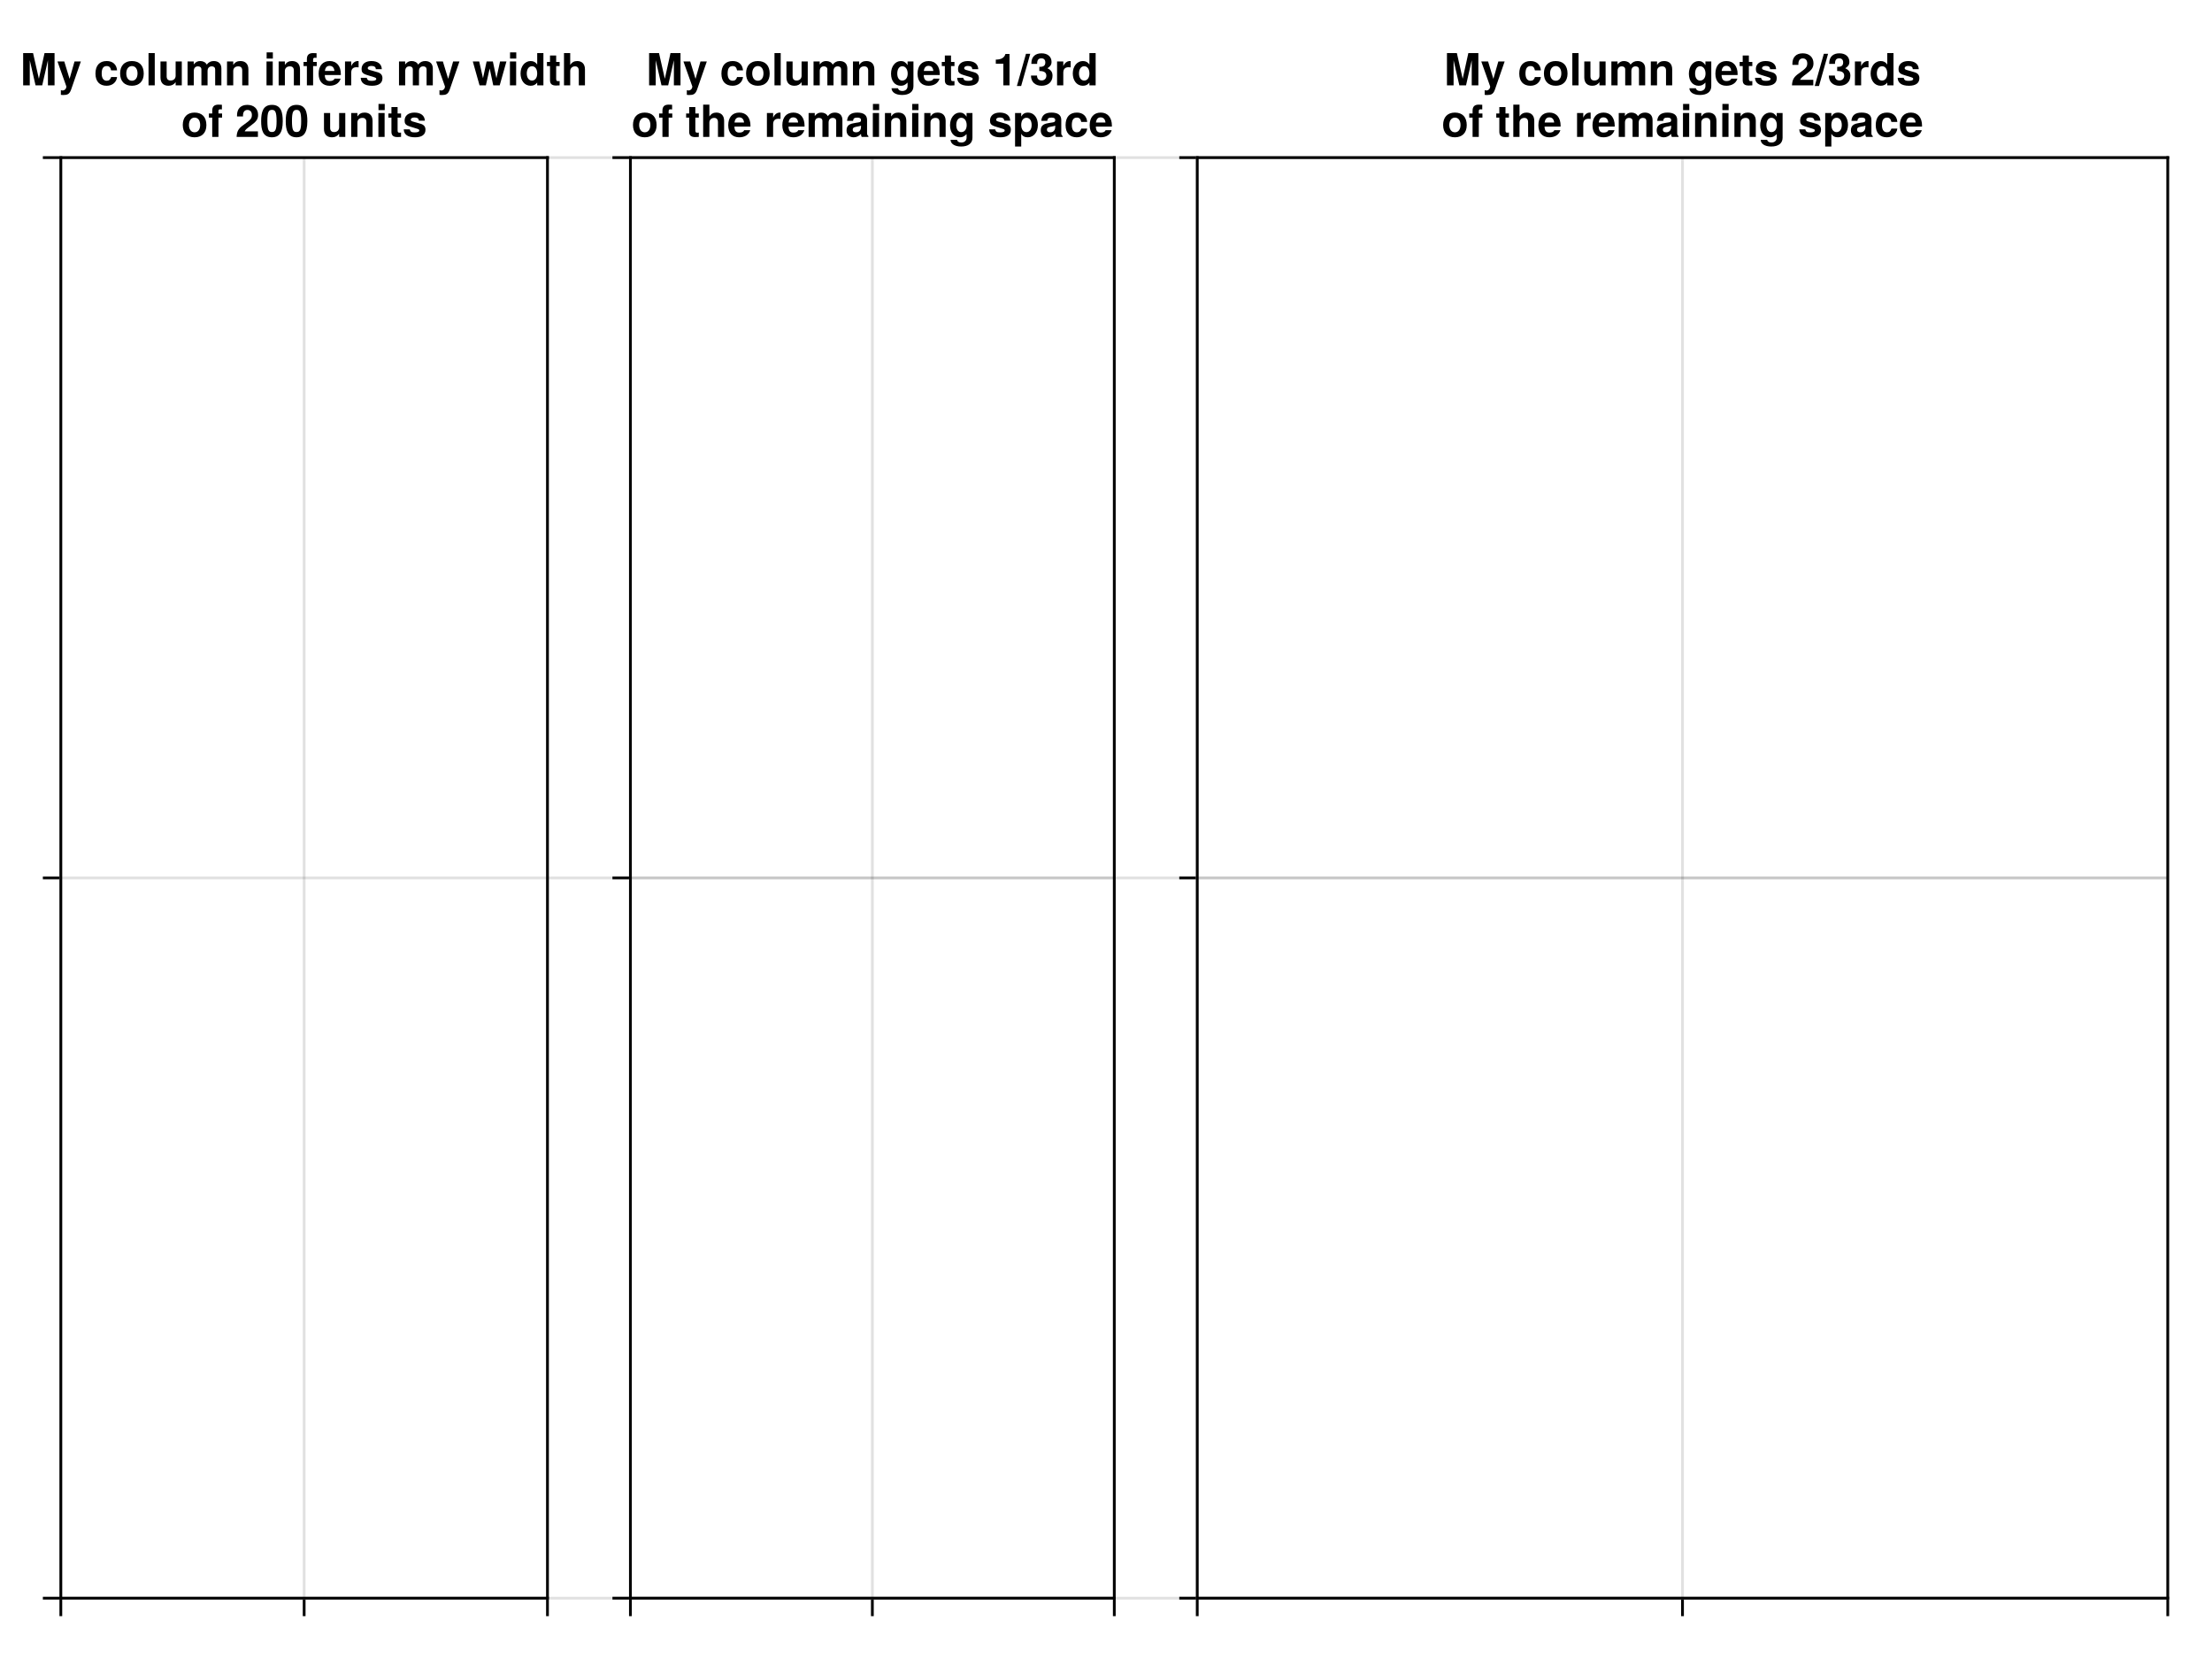 <?xml version="1.0" encoding="UTF-8"?>
<svg xmlns="http://www.w3.org/2000/svg" xmlns:xlink="http://www.w3.org/1999/xlink" width="600pt" height="450pt" viewBox="0 0 600 450" version="1.1">
<defs>
<g>
<symbol overflow="visible" id="glyph0-0-dfEirnFv">
<path style="stroke:none;" d="M 0.234 -8.75 C 0.234 -8.75 0.234 0 0.234 0 C 0.234 0 5.641 0 5.641 0 C 5.641 0 5.641 -8.75 5.641 -8.75 C 5.641 -8.75 0.234 -8.75 0.234 -8.75 Z M 0.859 -0.625 C 0.859 -0.625 0.859 -8.125 0.859 -8.125 C 0.859 -8.125 5.016 -8.125 5.016 -8.125 C 5.016 -8.125 5.016 -0.625 5.016 -0.625 C 5.016 -0.625 0.859 -0.625 0.859 -0.625 Z M 0.859 -0.625 "/>
</symbol>
<symbol overflow="visible" id="glyph0-1-dfEirnFv">
<path style="stroke:none;" d="M 9.312 0 C 9.312 0 7.516 0 7.516 0 C 7.516 0 7.516 -6.812 7.516 -6.812 C 7.516 -6.812 5.969 0 5.969 0 C 5.969 0 4.156 0 4.156 0 C 4.156 0 2.594 -6.812 2.594 -6.812 C 2.594 -6.812 2.594 0 2.594 0 C 2.594 0 0.797 0 0.797 0 C 0.797 0 0.797 -8.75 0.797 -8.75 C 0.797 -8.75 3.484 -8.75 3.484 -8.75 C 3.484 -8.75 5.062 -1.781 5.062 -1.781 C 5.062 -1.781 6.594 -8.75 6.594 -8.75 C 6.594 -8.75 9.312 -8.75 9.312 -8.75 C 9.312 -8.75 9.312 0 9.312 0 Z M 9.312 0 "/>
</symbol>
<symbol overflow="visible" id="glyph0-2-dfEirnFv">
<path style="stroke:none;" d="M 6.453 -6.484 C 6.453 -6.484 3.797 1.188 3.797 1.188 C 3.344 2.422 2.766 2.625 1.625 2.625 C 1.422 2.625 1.281 2.609 1.031 2.578 C 1.031 2.578 1.031 1.312 1.031 1.312 C 1.25 1.375 1.344 1.391 1.469 1.391 C 2.062 1.391 2.516 0.922 2.516 0.312 C 2.516 0.312 2.516 0.281 2.516 0.281 C 2.516 0.281 0.109 -6.484 0.109 -6.484 C 0.109 -6.484 1.953 -6.484 1.953 -6.484 C 1.953 -6.484 3.391 -1.766 3.391 -1.766 C 3.391 -1.766 4.734 -6.484 4.734 -6.484 C 4.734 -6.484 6.453 -6.484 6.453 -6.484 Z M 6.453 -6.484 "/>
</symbol>
<symbol overflow="visible" id="glyph0-3-dfEirnFv">
<path style="stroke:none;" d="M 6.828 -3.188 C 6.828 -1.109 5.594 0.109 3.625 0.109 C 1.625 0.109 0.422 -1.109 0.422 -3.234 C 0.422 -5.359 1.625 -6.594 3.609 -6.594 C 5.641 -6.594 6.828 -5.391 6.828 -3.188 Z M 5.141 -3.219 C 5.141 -4.484 4.547 -5.234 3.625 -5.234 C 2.719 -5.234 2.094 -4.469 2.094 -3.234 C 2.094 -2 2.719 -1.25 3.625 -1.25 C 4.531 -1.25 5.141 -2 5.141 -3.219 Z M 5.141 -3.219 "/>
</symbol>
<symbol overflow="visible" id="glyph0-4-dfEirnFv">
<path style="stroke:none;" d="M 9.891 0 C 9.891 0 8.203 0 8.203 0 C 8.203 0 8.203 -4.312 8.203 -4.312 C 8.203 -4.844 7.859 -5.156 7.297 -5.156 C 6.578 -5.156 6.141 -4.688 6.141 -3.891 C 6.141 -3.891 6.141 0 6.141 0 C 6.141 0 4.469 0 4.469 0 C 4.469 0 4.469 -4.312 4.469 -4.312 C 4.469 -4.844 4.109 -5.156 3.547 -5.156 C 2.828 -5.156 2.406 -4.688 2.406 -3.891 C 2.406 -3.891 2.406 0 2.406 0 C 2.406 0 0.719 0 0.719 0 C 0.719 0 0.719 -6.484 0.719 -6.484 C 0.719 -6.484 2.391 -6.484 2.391 -6.484 C 2.391 -6.484 2.391 -5.672 2.391 -5.672 C 2.938 -6.344 3.422 -6.594 4.156 -6.594 C 4.969 -6.594 5.609 -6.234 5.922 -5.625 C 6.438 -6.297 7.016 -6.594 7.828 -6.594 C 9.125 -6.594 9.891 -5.844 9.891 -4.578 C 9.891 -4.578 9.891 0 9.891 0 Z M 9.891 0 "/>
</symbol>
<symbol overflow="visible" id="glyph0-5-dfEirnFv">
<path style="stroke:none;" d=""/>
</symbol>
<symbol overflow="visible" id="glyph0-6-dfEirnFv">
<path style="stroke:none;" d="M 3.75 -5.234 C 3.75 -5.234 2.766 -5.234 2.766 -5.234 C 2.766 -5.234 2.766 0 2.766 0 C 2.766 0 1.078 0 1.078 0 C 1.078 0 1.078 -5.234 1.078 -5.234 C 1.078 -5.234 0.172 -5.234 0.172 -5.234 C 0.172 -5.234 0.172 -6.344 0.172 -6.344 C 0.172 -6.344 1.078 -6.344 1.078 -6.344 C 1.078 -6.344 1.078 -7.125 1.078 -7.125 C 1.078 -8.219 1.625 -8.75 2.734 -8.75 C 2.969 -8.75 3.391 -8.734 3.703 -8.719 C 3.703 -8.719 3.703 -7.453 3.703 -7.453 C 3.547 -7.469 3.359 -7.484 3.219 -7.484 C 2.906 -7.484 2.766 -7.312 2.766 -6.984 C 2.766 -6.984 2.766 -6.344 2.766 -6.344 C 2.766 -6.344 3.75 -6.344 3.75 -6.344 C 3.75 -6.344 3.75 -5.234 3.75 -5.234 Z M 3.75 -5.234 "/>
</symbol>
<symbol overflow="visible" id="glyph0-7-dfEirnFv">
<path style="stroke:none;" d="M 6.547 0 C 6.547 0 4.859 0 4.859 0 C 4.859 0 4.859 -0.75 4.859 -0.75 C 4.438 -0.188 3.875 0.109 3.078 0.109 C 1.359 0.109 0.344 -1.391 0.344 -3.234 C 0.344 -5.188 1.531 -6.594 3.078 -6.594 C 3.875 -6.594 4.438 -6.281 4.859 -5.641 C 4.859 -5.641 4.859 -8.75 4.859 -8.75 C 4.859 -8.75 6.547 -8.75 6.547 -8.75 C 6.547 -8.75 6.547 0 6.547 0 Z M 4.859 -3.203 C 4.859 -4.438 4.297 -5.188 3.438 -5.188 C 2.609 -5.188 2.031 -4.422 2.031 -3.234 C 2.031 -2.047 2.609 -1.297 3.438 -1.297 C 4.281 -1.297 4.859 -2.031 4.859 -3.203 Z M 4.859 -3.203 "/>
</symbol>
<symbol overflow="visible" id="glyph0-8-dfEirnFv">
<path style="stroke:none;" d="M 3.609 0 C 3.312 0.016 3.016 0.047 2.641 0.047 C 1.531 0.047 1 -0.375 1 -1.391 C 1 -1.391 1 -5.234 1 -5.234 C 1 -5.234 0.172 -5.234 0.172 -5.234 C 0.172 -5.234 0.172 -6.344 0.172 -6.344 C 0.172 -6.344 1 -6.344 1 -6.344 C 1 -6.344 1 -8.094 1 -8.094 C 1 -8.094 2.672 -8.094 2.672 -8.094 C 2.672 -8.094 2.672 -6.344 2.672 -6.344 C 2.672 -6.344 3.609 -6.344 3.609 -6.344 C 3.609 -6.344 3.609 -5.234 3.609 -5.234 C 3.609 -5.234 2.672 -5.234 2.672 -5.234 C 2.672 -5.234 2.672 -1.844 2.672 -1.844 C 2.672 -1.266 2.781 -1.141 3.234 -1.141 C 3.344 -1.141 3.438 -1.156 3.609 -1.172 C 3.609 -1.172 3.609 0 3.609 0 Z M 3.609 0 "/>
</symbol>
<symbol overflow="visible" id="glyph1-0-dfEirnFv">
<path style="stroke:none;" d="M 0.234 -8.75 C 0.234 -8.75 0.234 0 0.234 0 C 0.234 0 5.641 0 5.641 0 C 5.641 0 5.641 -8.75 5.641 -8.75 C 5.641 -8.75 0.234 -8.75 0.234 -8.75 Z M 0.859 -0.625 C 0.859 -0.625 0.859 -8.125 0.859 -8.125 C 0.859 -8.125 5.016 -8.125 5.016 -8.125 C 5.016 -8.125 5.016 -0.625 5.016 -0.625 C 5.016 -0.625 0.859 -0.625 0.859 -0.625 Z M 0.859 -0.625 "/>
</symbol>
<symbol overflow="visible" id="glyph1-1-dfEirnFv">
<path style="stroke:none;" d=""/>
</symbol>
<symbol overflow="visible" id="glyph2-0-dfEirnFv">
<path style="stroke:none;" d="M 0.234 -8.75 C 0.234 -8.75 0.234 0 0.234 0 C 0.234 0 5.641 0 5.641 0 C 5.641 0 5.641 -8.75 5.641 -8.75 C 5.641 -8.75 0.234 -8.75 0.234 -8.75 Z M 0.859 -0.625 C 0.859 -0.625 0.859 -8.125 0.859 -8.125 C 0.859 -8.125 5.016 -8.125 5.016 -8.125 C 5.016 -8.125 5.016 -0.625 5.016 -0.625 C 5.016 -0.625 0.859 -0.625 0.859 -0.625 Z M 0.859 -0.625 "/>
</symbol>
<symbol overflow="visible" id="glyph2-1-dfEirnFv">
<path style="stroke:none;" d="M 6.266 -2.25 C 6.109 -0.859 5.016 0.109 3.438 0.109 C 1.531 0.109 0.406 -1.062 0.406 -3.188 C 0.406 -5.406 1.531 -6.594 3.469 -6.594 C 5.094 -6.594 6.141 -5.641 6.266 -4.062 C 6.266 -4.062 4.656 -4.062 4.656 -4.062 C 4.469 -4.906 4.141 -5.234 3.453 -5.234 C 2.406 -5.234 2.094 -4.375 2.094 -3.188 C 2.094 -1.938 2.609 -1.25 3.453 -1.25 C 4.109 -1.25 4.438 -1.578 4.656 -2.25 C 4.656 -2.25 6.266 -2.25 6.266 -2.25 Z M 6.266 -2.25 "/>
</symbol>
<symbol overflow="visible" id="glyph2-2-dfEirnFv">
<path style="stroke:none;" d="M 2.484 0 C 2.484 0 0.797 0 0.797 0 C 0.797 0 0.797 -8.75 0.797 -8.75 C 0.797 -8.75 2.484 -8.75 2.484 -8.75 C 2.484 -8.75 2.484 0 2.484 0 Z M 2.484 0 "/>
</symbol>
<symbol overflow="visible" id="glyph2-3-dfEirnFv">
<path style="stroke:none;" d="M 2.484 0 C 2.484 0 0.797 0 0.797 0 C 0.797 0 0.797 -6.484 0.797 -6.484 C 0.797 -6.484 2.484 -6.484 2.484 -6.484 C 2.484 -6.484 2.484 0 2.484 0 Z M 2.516 -7.266 C 2.516 -7.266 0.828 -7.266 0.828 -7.266 C 0.828 -7.266 0.828 -8.938 0.828 -8.938 C 0.828 -8.938 2.516 -8.938 2.516 -8.938 C 2.516 -8.938 2.516 -7.266 2.516 -7.266 Z M 2.516 -7.266 "/>
</symbol>
<symbol overflow="visible" id="glyph2-4-dfEirnFv">
<path style="stroke:none;" d="M 6.547 0 C 6.547 0 4.875 0 4.875 0 C 4.875 0 4.875 -4 4.875 -4 C 4.875 -4.766 4.516 -5.156 3.797 -5.156 C 2.969 -5.156 2.438 -4.656 2.438 -3.891 C 2.438 -3.891 2.438 0 2.438 0 C 2.438 0 0.75 0 0.75 0 C 0.75 0 0.75 -6.484 0.75 -6.484 C 0.75 -6.484 2.438 -6.484 2.438 -6.484 C 2.438 -6.484 2.438 -5.547 2.438 -5.547 C 2.922 -6.266 3.5 -6.594 4.375 -6.594 C 5.766 -6.594 6.547 -5.766 6.547 -4.344 C 6.547 -4.344 6.547 0 6.547 0 Z M 6.547 0 "/>
</symbol>
<symbol overflow="visible" id="glyph3-0-dfEirnFv">
<path style="stroke:none;" d="M 0.234 -8.75 C 0.234 -8.75 0.234 0 0.234 0 C 0.234 0 5.641 0 5.641 0 C 5.641 0 5.641 -8.75 5.641 -8.75 C 5.641 -8.75 0.234 -8.75 0.234 -8.75 Z M 0.859 -0.625 C 0.859 -0.625 0.859 -8.125 0.859 -8.125 C 0.859 -8.125 5.016 -8.125 5.016 -8.125 C 5.016 -8.125 5.016 -0.625 5.016 -0.625 C 5.016 -0.625 0.859 -0.625 0.859 -0.625 Z M 0.859 -0.625 "/>
</symbol>
<symbol overflow="visible" id="glyph3-1-dfEirnFv">
<path style="stroke:none;" d="M 6.484 0 C 6.484 0 4.812 0 4.812 0 C 4.812 0 4.812 -0.859 4.812 -0.859 C 4.328 -0.219 3.75 0.109 2.875 0.109 C 1.484 0.109 0.703 -0.703 0.703 -2.141 C 0.703 -2.141 0.703 -6.484 0.703 -6.484 C 0.703 -6.484 2.375 -6.484 2.375 -6.484 C 2.375 -6.484 2.375 -2.484 2.375 -2.484 C 2.375 -1.703 2.734 -1.312 3.453 -1.312 C 4.266 -1.312 4.812 -1.828 4.812 -2.594 C 4.812 -2.594 4.812 -6.484 4.812 -6.484 C 4.812 -6.484 6.484 -6.484 6.484 -6.484 C 6.484 -6.484 6.484 0 6.484 0 Z M 6.484 0 "/>
</symbol>
<symbol overflow="visible" id="glyph4-0-dfEirnFv">
<path style="stroke:none;" d="M 0.234 -8.75 C 0.234 -8.75 0.234 0 0.234 0 C 0.234 0 5.641 0 5.641 0 C 5.641 0 5.641 -8.75 5.641 -8.75 C 5.641 -8.75 0.234 -8.75 0.234 -8.75 Z M 0.859 -0.625 C 0.859 -0.625 0.859 -8.125 0.859 -8.125 C 0.859 -8.125 5.016 -8.125 5.016 -8.125 C 5.016 -8.125 5.016 -0.625 5.016 -0.625 C 5.016 -0.625 0.859 -0.625 0.859 -0.625 Z M 0.859 -0.625 "/>
</symbol>
<symbol overflow="visible" id="glyph4-1-dfEirnFv">
<path style="stroke:none;" d="M 6.547 0 C 6.547 0 4.875 0 4.875 0 C 4.875 0 4.875 -4 4.875 -4 C 4.875 -4.766 4.516 -5.156 3.797 -5.156 C 2.969 -5.156 2.438 -4.656 2.438 -3.891 C 2.438 -3.891 2.438 0 2.438 0 C 2.438 0 0.75 0 0.75 0 C 0.75 0 0.75 -6.484 0.75 -6.484 C 0.75 -6.484 2.438 -6.484 2.438 -6.484 C 2.438 -6.484 2.438 -5.547 2.438 -5.547 C 2.922 -6.266 3.5 -6.594 4.375 -6.594 C 5.766 -6.594 6.547 -5.766 6.547 -4.344 C 6.547 -4.344 6.547 0 6.547 0 Z M 6.547 0 "/>
</symbol>
<symbol overflow="visible" id="glyph4-2-dfEirnFv">
<path style="stroke:none;" d="M 6.297 -3 C 6.297 -3 6.281 -2.797 6.281 -2.797 C 6.281 -2.797 1.938 -2.797 1.938 -2.797 C 1.984 -1.531 2.5 -1.172 3.281 -1.172 C 3.906 -1.172 4.422 -1.359 4.578 -1.828 C 4.578 -1.828 6.234 -1.828 6.234 -1.828 C 5.859 -0.547 4.688 0.109 3.234 0.109 C 1.391 0.109 0.266 -1.078 0.266 -3.156 C 0.266 -5.328 1.406 -6.594 3.266 -6.594 C 5.172 -6.594 6.297 -5.234 6.297 -3 Z M 4.547 -3.906 C 4.469 -4.844 3.953 -5.297 3.234 -5.297 C 2.5 -5.297 2.078 -4.812 1.969 -3.906 C 1.969 -3.906 4.547 -3.906 4.547 -3.906 Z M 4.547 -3.906 "/>
</symbol>
<symbol overflow="visible" id="glyph4-3-dfEirnFv">
<path style="stroke:none;" d="M 6.453 -6.484 C 6.453 -6.484 3.797 1.188 3.797 1.188 C 3.344 2.422 2.766 2.625 1.625 2.625 C 1.422 2.625 1.281 2.609 1.031 2.578 C 1.031 2.578 1.031 1.312 1.031 1.312 C 1.25 1.375 1.344 1.391 1.469 1.391 C 2.062 1.391 2.516 0.922 2.516 0.312 C 2.516 0.312 2.516 0.281 2.516 0.281 C 2.516 0.281 0.109 -6.484 0.109 -6.484 C 0.109 -6.484 1.953 -6.484 1.953 -6.484 C 1.953 -6.484 3.391 -1.766 3.391 -1.766 C 3.391 -1.766 4.734 -6.484 4.734 -6.484 C 4.734 -6.484 6.453 -6.484 6.453 -6.484 Z M 6.453 -6.484 "/>
</symbol>
<symbol overflow="visible" id="glyph4-4-dfEirnFv">
<path style="stroke:none;" d="M 6.484 0 C 6.484 0 4.812 0 4.812 0 C 4.812 0 4.812 -3.953 4.812 -3.953 C 4.812 -4.844 4.375 -5.156 3.781 -5.156 C 3.031 -5.156 2.484 -4.625 2.484 -3.891 C 2.484 -3.891 2.484 0 2.484 0 C 2.484 0 0.797 0 0.797 0 C 0.797 0 0.797 -8.75 0.797 -8.75 C 0.797 -8.75 2.484 -8.75 2.484 -8.75 C 2.484 -8.75 2.484 -5.547 2.484 -5.547 C 2.953 -6.25 3.547 -6.594 4.375 -6.594 C 5.609 -6.594 6.484 -5.859 6.484 -4.344 C 6.484 -4.344 6.484 0 6.484 0 Z M 6.484 0 "/>
</symbol>
<symbol overflow="visible" id="glyph5-0-dfEirnFv">
<path style="stroke:none;" d="M 0.234 -8.75 C 0.234 -8.75 0.234 0 0.234 0 C 0.234 0 5.641 0 5.641 0 C 5.641 0 5.641 -8.75 5.641 -8.75 C 5.641 -8.75 0.234 -8.75 0.234 -8.75 Z M 0.859 -0.625 C 0.859 -0.625 0.859 -8.125 0.859 -8.125 C 0.859 -8.125 5.016 -8.125 5.016 -8.125 C 5.016 -8.125 5.016 -0.625 5.016 -0.625 C 5.016 -0.625 0.859 -0.625 0.859 -0.625 Z M 0.859 -0.625 "/>
</symbol>
<symbol overflow="visible" id="glyph5-1-dfEirnFv">
<path style="stroke:none;" d="M 4.438 -4.875 C 4.219 -4.906 4.094 -4.922 3.906 -4.922 C 2.922 -4.922 2.438 -4.422 2.438 -3.438 C 2.438 -3.438 2.438 0 2.438 0 C 2.438 0 0.75 0 0.75 0 C 0.75 0 0.75 -6.484 0.75 -6.484 C 0.75 -6.484 2.438 -6.484 2.438 -6.484 C 2.438 -6.484 2.438 -5.203 2.438 -5.203 C 2.797 -6.078 3.469 -6.594 4.234 -6.594 C 4.281 -6.594 4.344 -6.594 4.438 -6.578 C 4.438 -6.578 4.438 -4.875 4.438 -4.875 Z M 4.438 -4.875 "/>
</symbol>
<symbol overflow="visible" id="glyph6-0-dfEirnFv">
<path style="stroke:none;" d="M 0.234 -8.75 C 0.234 -8.75 0.234 0 0.234 0 C 0.234 0 5.641 0 5.641 0 C 5.641 0 5.641 -8.75 5.641 -8.75 C 5.641 -8.75 0.234 -8.75 0.234 -8.75 Z M 0.859 -0.625 C 0.859 -0.625 0.859 -8.125 0.859 -8.125 C 0.859 -8.125 5.016 -8.125 5.016 -8.125 C 5.016 -8.125 5.016 -0.625 5.016 -0.625 C 5.016 -0.625 0.859 -0.625 0.859 -0.625 Z M 0.859 -0.625 "/>
</symbol>
<symbol overflow="visible" id="glyph6-1-dfEirnFv">
<path style="stroke:none;" d="M 6.234 -1.922 C 6.234 -0.609 5.234 0.109 3.406 0.109 C 1.438 0.109 0.391 -0.641 0.344 -2.047 C 0.344 -2.047 1.984 -2.047 1.984 -2.047 C 2.141 -1.359 2.547 -1.219 3.312 -1.219 C 4.094 -1.219 4.562 -1.375 4.562 -1.766 C 4.562 -1.938 4.422 -2.078 4 -2.203 C 4 -2.203 1.984 -2.828 1.984 -2.828 C 0.797 -3.203 0.578 -3.641 0.578 -4.422 C 0.578 -5.766 1.594 -6.594 3.234 -6.594 C 4.984 -6.594 6.031 -5.766 6.062 -4.391 C 6.062 -4.391 4.438 -4.391 4.438 -4.391 C 4.422 -4.984 4.031 -5.266 3.234 -5.266 C 2.641 -5.266 2.25 -5.031 2.25 -4.672 C 2.25 -4.406 2.375 -4.297 2.844 -4.156 C 2.844 -4.156 4.969 -3.547 4.969 -3.547 C 5.812 -3.297 6.234 -2.75 6.234 -2 C 6.234 -2 6.234 -1.922 6.234 -1.922 Z M 6.234 -1.922 "/>
</symbol>
<symbol overflow="visible" id="glyph6-2-dfEirnFv">
<path style="stroke:none;" d=""/>
</symbol>
<symbol overflow="visible" id="glyph6-3-dfEirnFv">
<path style="stroke:none;" d="M 9.188 -6.484 C 9.188 -6.484 7.359 0 7.359 0 C 7.359 0 5.609 0 5.609 0 C 5.609 0 4.641 -4.578 4.641 -4.578 C 4.641 -4.578 3.609 0 3.609 0 C 3.609 0 1.891 0 1.891 0 C 1.891 0 0.062 -6.484 0.062 -6.484 C 0.062 -6.484 1.797 -6.484 1.797 -6.484 C 1.797 -6.484 2.828 -1.938 2.828 -1.938 C 2.828 -1.938 3.812 -6.484 3.812 -6.484 C 3.812 -6.484 5.5 -6.484 5.5 -6.484 C 5.5 -6.484 6.469 -1.938 6.469 -1.938 C 6.469 -1.938 7.453 -6.484 7.453 -6.484 C 7.453 -6.484 9.188 -6.484 9.188 -6.484 Z M 9.188 -6.484 "/>
</symbol>
<symbol overflow="visible" id="glyph6-4-dfEirnFv">
<path style="stroke:none;" d="M 2.484 0 C 2.484 0 0.797 0 0.797 0 C 0.797 0 0.797 -6.484 0.797 -6.484 C 0.797 -6.484 2.484 -6.484 2.484 -6.484 C 2.484 -6.484 2.484 0 2.484 0 Z M 2.516 -7.266 C 2.516 -7.266 0.828 -7.266 0.828 -7.266 C 0.828 -7.266 0.828 -8.938 0.828 -8.938 C 0.828 -8.938 2.516 -8.938 2.516 -8.938 C 2.516 -8.938 2.516 -7.266 2.516 -7.266 Z M 2.516 -7.266 "/>
</symbol>
<symbol overflow="visible" id="glyph6-5-dfEirnFv">
<path style="stroke:none;" d="M 6.266 -2.25 C 6.109 -0.859 5.016 0.109 3.438 0.109 C 1.531 0.109 0.406 -1.062 0.406 -3.188 C 0.406 -5.406 1.531 -6.594 3.469 -6.594 C 5.094 -6.594 6.141 -5.641 6.266 -4.062 C 6.266 -4.062 4.656 -4.062 4.656 -4.062 C 4.469 -4.906 4.141 -5.234 3.453 -5.234 C 2.406 -5.234 2.094 -4.375 2.094 -3.188 C 2.094 -1.938 2.609 -1.25 3.453 -1.25 C 4.109 -1.25 4.438 -1.578 4.656 -2.25 C 4.656 -2.25 6.266 -2.25 6.266 -2.25 Z M 6.266 -2.25 "/>
</symbol>
<symbol overflow="visible" id="glyph6-6-dfEirnFv">
<path style="stroke:none;" d="M 2.484 0 C 2.484 0 0.797 0 0.797 0 C 0.797 0 0.797 -8.75 0.797 -8.75 C 0.797 -8.75 2.484 -8.75 2.484 -8.75 C 2.484 -8.75 2.484 0 2.484 0 Z M 2.484 0 "/>
</symbol>
<symbol overflow="visible" id="glyph6-7-dfEirnFv">
<path style="stroke:none;" d="M 6.484 0 C 6.484 0 4.812 0 4.812 0 C 4.812 0 4.812 -0.859 4.812 -0.859 C 4.328 -0.219 3.75 0.109 2.875 0.109 C 1.484 0.109 0.703 -0.703 0.703 -2.141 C 0.703 -2.141 0.703 -6.484 0.703 -6.484 C 0.703 -6.484 2.375 -6.484 2.375 -6.484 C 2.375 -6.484 2.375 -2.484 2.375 -2.484 C 2.375 -1.703 2.734 -1.312 3.453 -1.312 C 4.266 -1.312 4.812 -1.828 4.812 -2.594 C 4.812 -2.594 4.812 -6.484 4.812 -6.484 C 4.812 -6.484 6.484 -6.484 6.484 -6.484 C 6.484 -6.484 6.484 0 6.484 0 Z M 6.484 0 "/>
</symbol>
<symbol overflow="visible" id="glyph6-8-dfEirnFv">
<path style="stroke:none;" d="M 6.547 0 C 6.547 0 4.875 0 4.875 0 C 4.875 0 4.875 -4 4.875 -4 C 4.875 -4.766 4.516 -5.156 3.797 -5.156 C 2.969 -5.156 2.438 -4.656 2.438 -3.891 C 2.438 -3.891 2.438 0 2.438 0 C 2.438 0 0.75 0 0.75 0 C 0.75 0 0.75 -6.484 0.75 -6.484 C 0.75 -6.484 2.438 -6.484 2.438 -6.484 C 2.438 -6.484 2.438 -5.547 2.438 -5.547 C 2.922 -6.266 3.5 -6.594 4.375 -6.594 C 5.766 -6.594 6.547 -5.766 6.547 -4.344 C 6.547 -4.344 6.547 0 6.547 0 Z M 6.547 0 "/>
</symbol>
<symbol overflow="visible" id="glyph6-9-dfEirnFv">
<path style="stroke:none;" d="M 6.484 0.219 C 6.484 1.734 5.359 2.609 3.406 2.609 C 1.625 2.609 0.562 1.844 0.547 0.781 C 0.547 0.781 2.281 0.781 2.281 0.781 C 2.406 1.266 2.828 1.531 3.469 1.531 C 4.312 1.531 4.891 1 4.891 0.219 C 4.891 0.219 4.891 -0.75 4.891 -0.75 C 4.266 -0.125 3.812 0.109 3.062 0.109 C 1.469 0.109 0.406 -1.156 0.406 -3.172 C 0.406 -5.172 1.562 -6.594 3.094 -6.594 C 3.844 -6.594 4.391 -6.25 4.891 -5.484 C 4.891 -5.484 4.891 -6.484 4.891 -6.484 C 4.891 -6.484 6.484 -6.484 6.484 -6.484 C 6.484 -6.484 6.484 0.219 6.484 0.219 Z M 4.922 -3.188 C 4.922 -4.391 4.297 -5.188 3.453 -5.188 C 2.641 -5.188 2.094 -4.422 2.094 -3.188 C 2.094 -2.016 2.641 -1.297 3.438 -1.297 C 4.312 -1.297 4.922 -2.016 4.922 -3.188 Z M 4.922 -3.188 "/>
</symbol>
<symbol overflow="visible" id="glyph6-1-dfEirnFv0">
<path style="stroke:none;" d="M 6.297 -3 C 6.297 -3 6.281 -2.797 6.281 -2.797 C 6.281 -2.797 1.938 -2.797 1.938 -2.797 C 1.984 -1.531 2.5 -1.172 3.281 -1.172 C 3.906 -1.172 4.422 -1.359 4.578 -1.828 C 4.578 -1.828 6.234 -1.828 6.234 -1.828 C 5.859 -0.547 4.688 0.109 3.234 0.109 C 1.391 0.109 0.266 -1.078 0.266 -3.156 C 0.266 -5.328 1.406 -6.594 3.266 -6.594 C 5.172 -6.594 6.297 -5.234 6.297 -3 Z M 4.547 -3.906 C 4.469 -4.844 3.953 -5.297 3.234 -5.297 C 2.5 -5.297 2.078 -4.812 1.969 -3.906 C 1.969 -3.906 4.547 -3.906 4.547 -3.906 Z M 4.547 -3.906 "/>
</symbol>
<symbol overflow="visible" id="glyph6-1-dfEirnFv1">
<path style="stroke:none;" d="M 3.609 0 C 3.312 0.016 3.016 0.047 2.641 0.047 C 1.531 0.047 1 -0.375 1 -1.391 C 1 -1.391 1 -5.234 1 -5.234 C 1 -5.234 0.172 -5.234 0.172 -5.234 C 0.172 -5.234 0.172 -6.344 0.172 -6.344 C 0.172 -6.344 1 -6.344 1 -6.344 C 1 -6.344 1 -8.094 1 -8.094 C 1 -8.094 2.672 -8.094 2.672 -8.094 C 2.672 -8.094 2.672 -6.344 2.672 -6.344 C 2.672 -6.344 3.609 -6.344 3.609 -6.344 C 3.609 -6.344 3.609 -5.234 3.609 -5.234 C 3.609 -5.234 2.672 -5.234 2.672 -5.234 C 2.672 -5.234 2.672 -1.844 2.672 -1.844 C 2.672 -1.266 2.781 -1.141 3.234 -1.141 C 3.344 -1.141 3.438 -1.156 3.609 -1.172 C 3.609 -1.172 3.609 0 3.609 0 Z M 3.609 0 "/>
</symbol>
<symbol overflow="visible" id="glyph6-1-dfEirnFv2">
<path style="stroke:none;" d="M 4.531 0 C 4.531 0 2.859 0 2.859 0 C 2.859 0 2.859 -5.875 2.859 -5.875 C 2.859 -5.875 0.812 -5.875 0.812 -5.875 C 0.812 -5.875 0.812 -6.984 0.812 -6.984 C 2.281 -6.984 3.156 -7.5 3.422 -8.516 C 3.422 -8.516 4.531 -8.516 4.531 -8.516 C 4.531 -8.516 4.531 0 4.531 0 Z M 4.531 0 "/>
</symbol>
<symbol overflow="visible" id="glyph6-1-dfEirnFv3">
<path style="stroke:none;" d="M 3.484 -8.562 C 3.484 -8.562 1.016 0.172 1.016 0.172 C 1.016 0.172 -0.141 0.172 -0.141 0.172 C -0.141 0.172 2.328 -8.562 2.328 -8.562 C 2.328 -8.562 3.484 -8.562 3.484 -8.562 Z M 3.484 -8.562 "/>
</symbol>
<symbol overflow="visible" id="glyph6-1-dfEirnFv4">
<path style="stroke:none;" d="M 6.188 -2.609 C 6.188 -0.953 5.031 0.109 3.219 0.109 C 1.469 0.109 0.344 -0.953 0.344 -2.656 C 0.344 -2.656 1.984 -2.656 1.984 -2.656 C 1.984 -1.781 2.453 -1.328 3.25 -1.328 C 3.984 -1.328 4.516 -1.875 4.516 -2.609 C 4.516 -3.531 3.859 -3.891 2.609 -3.891 C 2.609 -3.891 2.609 -5.016 2.609 -5.016 C 2.609 -5.016 2.75 -5.016 2.75 -5.016 C 3.75 -5.016 4.234 -5.359 4.234 -6.219 C 4.234 -6.922 3.859 -7.328 3.188 -7.328 C 2.359 -7.328 2.016 -6.891 2.016 -5.828 C 2.016 -5.828 0.453 -5.828 0.453 -5.828 C 0.453 -5.828 0.453 -5.969 0.453 -5.969 C 0.453 -7.828 1.578 -8.688 3.219 -8.688 C 4.859 -8.688 5.922 -7.781 5.922 -6.375 C 5.922 -5.594 5.594 -5.141 4.797 -4.641 C 5.766 -4.172 6.188 -3.609 6.188 -2.609 Z M 6.188 -2.609 "/>
</symbol>
<symbol overflow="visible" id="glyph6-1-dfEirnFv5">
<path style="stroke:none;" d="M 4.438 -4.875 C 4.219 -4.906 4.094 -4.922 3.906 -4.922 C 2.922 -4.922 2.438 -4.422 2.438 -3.438 C 2.438 -3.438 2.438 0 2.438 0 C 2.438 0 0.75 0 0.75 0 C 0.75 0 0.75 -6.484 0.75 -6.484 C 0.75 -6.484 2.438 -6.484 2.438 -6.484 C 2.438 -6.484 2.438 -5.203 2.438 -5.203 C 2.797 -6.078 3.469 -6.594 4.234 -6.594 C 4.281 -6.594 4.344 -6.594 4.438 -6.578 C 4.438 -6.578 4.438 -4.875 4.438 -4.875 Z M 4.438 -4.875 "/>
</symbol>
<symbol overflow="visible" id="glyph6-1-dfEirnFv6">
<path style="stroke:none;" d="M 9.312 0 C 9.312 0 7.516 0 7.516 0 C 7.516 0 7.516 -6.812 7.516 -6.812 C 7.516 -6.812 5.969 0 5.969 0 C 5.969 0 4.156 0 4.156 0 C 4.156 0 2.594 -6.812 2.594 -6.812 C 2.594 -6.812 2.594 0 2.594 0 C 2.594 0 0.797 0 0.797 0 C 0.797 0 0.797 -8.75 0.797 -8.75 C 0.797 -8.75 3.484 -8.75 3.484 -8.75 C 3.484 -8.75 5.062 -1.781 5.062 -1.781 C 5.062 -1.781 6.594 -8.75 6.594 -8.75 C 6.594 -8.75 9.312 -8.75 9.312 -8.75 C 9.312 -8.75 9.312 0 9.312 0 Z M 9.312 0 "/>
</symbol>
<symbol overflow="visible" id="glyph6-1-dfEirnFv7">
<path style="stroke:none;" d="M 6.453 -6.484 C 6.453 -6.484 3.797 1.188 3.797 1.188 C 3.344 2.422 2.766 2.625 1.625 2.625 C 1.422 2.625 1.281 2.609 1.031 2.578 C 1.031 2.578 1.031 1.312 1.031 1.312 C 1.25 1.375 1.344 1.391 1.469 1.391 C 2.062 1.391 2.516 0.922 2.516 0.312 C 2.516 0.312 2.516 0.281 2.516 0.281 C 2.516 0.281 0.109 -6.484 0.109 -6.484 C 0.109 -6.484 1.953 -6.484 1.953 -6.484 C 1.953 -6.484 3.391 -1.766 3.391 -1.766 C 3.391 -1.766 4.734 -6.484 4.734 -6.484 C 4.734 -6.484 6.453 -6.484 6.453 -6.484 Z M 6.453 -6.484 "/>
</symbol>
<symbol overflow="visible" id="glyph6-1-dfEirnFv8">
<path style="stroke:none;" d="M 9.891 0 C 9.891 0 8.203 0 8.203 0 C 8.203 0 8.203 -4.312 8.203 -4.312 C 8.203 -4.844 7.859 -5.156 7.297 -5.156 C 6.578 -5.156 6.141 -4.688 6.141 -3.891 C 6.141 -3.891 6.141 0 6.141 0 C 6.141 0 4.469 0 4.469 0 C 4.469 0 4.469 -4.312 4.469 -4.312 C 4.469 -4.844 4.109 -5.156 3.547 -5.156 C 2.828 -5.156 2.406 -4.688 2.406 -3.891 C 2.406 -3.891 2.406 0 2.406 0 C 2.406 0 0.719 0 0.719 0 C 0.719 0 0.719 -6.484 0.719 -6.484 C 0.719 -6.484 2.391 -6.484 2.391 -6.484 C 2.391 -6.484 2.391 -5.672 2.391 -5.672 C 2.938 -6.344 3.422 -6.594 4.156 -6.594 C 4.969 -6.594 5.609 -6.234 5.922 -5.625 C 6.438 -6.297 7.016 -6.594 7.828 -6.594 C 9.125 -6.594 9.891 -5.844 9.891 -4.578 C 9.891 -4.578 9.891 0 9.891 0 Z M 9.891 0 "/>
</symbol>
<symbol overflow="visible" id="glyph6-1-dfEirnFv9">
<path style="stroke:none;" d="M 6.188 -5.984 C 6.188 -4.844 5.75 -4.188 4.266 -3.109 C 3.031 -2.203 2.766 -1.953 2.547 -1.5 C 2.547 -1.5 6.141 -1.5 6.141 -1.5 C 6.141 -1.5 6.141 0 6.141 0 C 6.141 0 0.359 0 0.359 0 C 0.438 -1.578 0.891 -2.328 2.328 -3.312 C 4.203 -4.641 4.5 -5.016 4.5 -5.953 C 4.5 -6.797 4.047 -7.312 3.297 -7.312 C 2.531 -7.312 2.094 -6.766 2.094 -5.812 C 2.094 -5.812 2.094 -5.547 2.094 -5.547 C 2.094 -5.547 0.484 -5.547 0.484 -5.547 C 0.469 -5.672 0.469 -5.766 0.469 -5.844 C 0.469 -7.641 1.5 -8.688 3.266 -8.688 C 5.047 -8.688 6.188 -7.625 6.188 -5.984 Z M 6.188 -5.984 "/>
</symbol>
<symbol overflow="visible" id="glyph6-2-dfEirnFv0">
<path style="stroke:none;" d="M 6.547 0 C 6.547 0 4.859 0 4.859 0 C 4.859 0 4.859 -0.75 4.859 -0.75 C 4.438 -0.188 3.875 0.109 3.078 0.109 C 1.359 0.109 0.344 -1.391 0.344 -3.234 C 0.344 -5.188 1.531 -6.594 3.078 -6.594 C 3.875 -6.594 4.438 -6.281 4.859 -5.641 C 4.859 -5.641 4.859 -8.75 4.859 -8.75 C 4.859 -8.75 6.547 -8.75 6.547 -8.75 C 6.547 -8.75 6.547 0 6.547 0 Z M 4.859 -3.203 C 4.859 -4.438 4.297 -5.188 3.438 -5.188 C 2.609 -5.188 2.031 -4.422 2.031 -3.234 C 2.031 -2.047 2.609 -1.297 3.438 -1.297 C 4.281 -1.297 4.859 -2.031 4.859 -3.203 Z M 4.859 -3.203 "/>
</symbol>
<symbol overflow="visible" id="glyph7-0-dfEirnFv">
<path style="stroke:none;" d="M 0.234 -8.75 C 0.234 -8.75 0.234 0 0.234 0 C 0.234 0 5.641 0 5.641 0 C 5.641 0 5.641 -8.75 5.641 -8.75 C 5.641 -8.75 0.234 -8.75 0.234 -8.75 Z M 0.859 -0.625 C 0.859 -0.625 0.859 -8.125 0.859 -8.125 C 0.859 -8.125 5.016 -8.125 5.016 -8.125 C 5.016 -8.125 5.016 -0.625 5.016 -0.625 C 5.016 -0.625 0.859 -0.625 0.859 -0.625 Z M 0.859 -0.625 "/>
</symbol>
<symbol overflow="visible" id="glyph7-1-dfEirnFv">
<path style="stroke:none;" d="M 9.891 0 C 9.891 0 8.203 0 8.203 0 C 8.203 0 8.203 -4.312 8.203 -4.312 C 8.203 -4.844 7.859 -5.156 7.297 -5.156 C 6.578 -5.156 6.141 -4.688 6.141 -3.891 C 6.141 -3.891 6.141 0 6.141 0 C 6.141 0 4.469 0 4.469 0 C 4.469 0 4.469 -4.312 4.469 -4.312 C 4.469 -4.844 4.109 -5.156 3.547 -5.156 C 2.828 -5.156 2.406 -4.688 2.406 -3.891 C 2.406 -3.891 2.406 0 2.406 0 C 2.406 0 0.719 0 0.719 0 C 0.719 0 0.719 -6.484 0.719 -6.484 C 0.719 -6.484 2.391 -6.484 2.391 -6.484 C 2.391 -6.484 2.391 -5.672 2.391 -5.672 C 2.938 -6.344 3.422 -6.594 4.156 -6.594 C 4.969 -6.594 5.609 -6.234 5.922 -5.625 C 6.438 -6.297 7.016 -6.594 7.828 -6.594 C 9.125 -6.594 9.891 -5.844 9.891 -4.578 C 9.891 -4.578 9.891 0 9.891 0 Z M 9.891 0 "/>
</symbol>
<symbol overflow="visible" id="glyph7-2-dfEirnFv">
<path style="stroke:none;" d="M 6.828 -3.188 C 6.828 -1.109 5.594 0.109 3.625 0.109 C 1.625 0.109 0.422 -1.109 0.422 -3.234 C 0.422 -5.359 1.625 -6.594 3.609 -6.594 C 5.641 -6.594 6.828 -5.391 6.828 -3.188 Z M 5.141 -3.219 C 5.141 -4.484 4.547 -5.234 3.625 -5.234 C 2.719 -5.234 2.094 -4.469 2.094 -3.234 C 2.094 -2 2.719 -1.25 3.625 -1.25 C 4.531 -1.25 5.141 -2 5.141 -3.219 Z M 5.141 -3.219 "/>
</symbol>
<symbol overflow="visible" id="glyph8-0-dfEirnFv">
<path style="stroke:none;" d="M 0.234 -8.75 C 0.234 -8.75 0.234 0 0.234 0 C 0.234 0 5.641 0 5.641 0 C 5.641 0 5.641 -8.75 5.641 -8.75 C 5.641 -8.75 0.234 -8.75 0.234 -8.75 Z M 0.859 -0.625 C 0.859 -0.625 0.859 -8.125 0.859 -8.125 C 0.859 -8.125 5.016 -8.125 5.016 -8.125 C 5.016 -8.125 5.016 -0.625 5.016 -0.625 C 5.016 -0.625 0.859 -0.625 0.859 -0.625 Z M 0.859 -0.625 "/>
</symbol>
<symbol overflow="visible" id="glyph8-1-dfEirnFv">
<path style="stroke:none;" d="M 6.828 -3.188 C 6.828 -1.109 5.594 0.109 3.625 0.109 C 1.625 0.109 0.422 -1.109 0.422 -3.234 C 0.422 -5.359 1.625 -6.594 3.609 -6.594 C 5.641 -6.594 6.828 -5.391 6.828 -3.188 Z M 5.141 -3.219 C 5.141 -4.484 4.547 -5.234 3.625 -5.234 C 2.719 -5.234 2.094 -4.469 2.094 -3.234 C 2.094 -2 2.719 -1.25 3.625 -1.25 C 4.531 -1.25 5.141 -2 5.141 -3.219 Z M 5.141 -3.219 "/>
</symbol>
<symbol overflow="visible" id="glyph8-2-dfEirnFv">
<path style="stroke:none;" d=""/>
</symbol>
<symbol overflow="visible" id="glyph8-3-dfEirnFv">
<path style="stroke:none;" d="M 6.188 -5.984 C 6.188 -4.844 5.75 -4.188 4.266 -3.109 C 3.031 -2.203 2.766 -1.953 2.547 -1.5 C 2.547 -1.5 6.141 -1.5 6.141 -1.5 C 6.141 -1.5 6.141 0 6.141 0 C 6.141 0 0.359 0 0.359 0 C 0.438 -1.578 0.891 -2.328 2.328 -3.312 C 4.203 -4.641 4.5 -5.016 4.5 -5.953 C 4.5 -6.797 4.047 -7.312 3.297 -7.312 C 2.531 -7.312 2.094 -6.766 2.094 -5.812 C 2.094 -5.812 2.094 -5.547 2.094 -5.547 C 2.094 -5.547 0.484 -5.547 0.484 -5.547 C 0.469 -5.672 0.469 -5.766 0.469 -5.844 C 0.469 -7.641 1.5 -8.688 3.266 -8.688 C 5.047 -8.688 6.188 -7.625 6.188 -5.984 Z M 6.188 -5.984 "/>
</symbol>
<symbol overflow="visible" id="glyph8-4-dfEirnFv">
<path style="stroke:none;" d="M 6.547 0 C 6.547 0 4.875 0 4.875 0 C 4.875 0 4.875 -4 4.875 -4 C 4.875 -4.766 4.516 -5.156 3.797 -5.156 C 2.969 -5.156 2.438 -4.656 2.438 -3.891 C 2.438 -3.891 2.438 0 2.438 0 C 2.438 0 0.75 0 0.75 0 C 0.75 0 0.75 -6.484 0.75 -6.484 C 0.75 -6.484 2.438 -6.484 2.438 -6.484 C 2.438 -6.484 2.438 -5.547 2.438 -5.547 C 2.922 -6.266 3.5 -6.594 4.375 -6.594 C 5.766 -6.594 6.547 -5.766 6.547 -4.344 C 6.547 -4.344 6.547 0 6.547 0 Z M 6.547 0 "/>
</symbol>
<symbol overflow="visible" id="glyph9-0-dfEirnFv">
<path style="stroke:none;" d="M 0.234 -8.75 C 0.234 -8.75 0.234 0 0.234 0 C 0.234 0 5.641 0 5.641 0 C 5.641 0 5.641 -8.75 5.641 -8.75 C 5.641 -8.75 0.234 -8.75 0.234 -8.75 Z M 0.859 -0.625 C 0.859 -0.625 0.859 -8.125 0.859 -8.125 C 0.859 -8.125 5.016 -8.125 5.016 -8.125 C 5.016 -8.125 5.016 -0.625 5.016 -0.625 C 5.016 -0.625 0.859 -0.625 0.859 -0.625 Z M 0.859 -0.625 "/>
</symbol>
<symbol overflow="visible" id="glyph9-1-dfEirnFv">
<path style="stroke:none;" d="M 3.75 -5.234 C 3.75 -5.234 2.766 -5.234 2.766 -5.234 C 2.766 -5.234 2.766 0 2.766 0 C 2.766 0 1.078 0 1.078 0 C 1.078 0 1.078 -5.234 1.078 -5.234 C 1.078 -5.234 0.172 -5.234 0.172 -5.234 C 0.172 -5.234 0.172 -6.344 0.172 -6.344 C 0.172 -6.344 1.078 -6.344 1.078 -6.344 C 1.078 -6.344 1.078 -7.125 1.078 -7.125 C 1.078 -8.219 1.625 -8.75 2.734 -8.75 C 2.969 -8.75 3.391 -8.734 3.703 -8.719 C 3.703 -8.719 3.703 -7.453 3.703 -7.453 C 3.547 -7.469 3.359 -7.484 3.219 -7.484 C 2.906 -7.484 2.766 -7.312 2.766 -6.984 C 2.766 -6.984 2.766 -6.344 2.766 -6.344 C 2.766 -6.344 3.75 -6.344 3.75 -6.344 C 3.75 -6.344 3.75 -5.234 3.75 -5.234 Z M 3.75 -5.234 "/>
</symbol>
<symbol overflow="visible" id="glyph9-2-dfEirnFv">
<path style="stroke:none;" d="M 6.203 -4.234 C 6.203 -0.875 5 0.109 3.281 0.109 C 0.812 0.109 0.344 -1.906 0.344 -4.281 C 0.344 -6.734 0.844 -8.688 3.281 -8.688 C 5.766 -8.688 6.203 -6.641 6.203 -4.234 Z M 4.531 -4.266 C 4.531 -6.906 4.109 -7.328 3.281 -7.328 C 2.375 -7.328 2.031 -6.766 2.031 -4.297 C 2.031 -1.766 2.422 -1.328 3.281 -1.328 C 4.172 -1.328 4.531 -1.891 4.531 -4.266 Z M 4.531 -4.266 "/>
</symbol>
<symbol overflow="visible" id="glyph9-3-dfEirnFv">
<path style="stroke:none;" d="M 6.484 0 C 6.484 0 4.812 0 4.812 0 C 4.812 0 4.812 -0.859 4.812 -0.859 C 4.328 -0.219 3.75 0.109 2.875 0.109 C 1.484 0.109 0.703 -0.703 0.703 -2.141 C 0.703 -2.141 0.703 -6.484 0.703 -6.484 C 0.703 -6.484 2.375 -6.484 2.375 -6.484 C 2.375 -6.484 2.375 -2.484 2.375 -2.484 C 2.375 -1.703 2.734 -1.312 3.453 -1.312 C 4.266 -1.312 4.812 -1.828 4.812 -2.594 C 4.812 -2.594 4.812 -6.484 4.812 -6.484 C 4.812 -6.484 6.484 -6.484 6.484 -6.484 C 6.484 -6.484 6.484 0 6.484 0 Z M 6.484 0 "/>
</symbol>
<symbol overflow="visible" id="glyph9-4-dfEirnFv">
<path style="stroke:none;" d="M 2.484 0 C 2.484 0 0.797 0 0.797 0 C 0.797 0 0.797 -6.484 0.797 -6.484 C 0.797 -6.484 2.484 -6.484 2.484 -6.484 C 2.484 -6.484 2.484 0 2.484 0 Z M 2.516 -7.266 C 2.516 -7.266 0.828 -7.266 0.828 -7.266 C 0.828 -7.266 0.828 -8.938 0.828 -8.938 C 0.828 -8.938 2.516 -8.938 2.516 -8.938 C 2.516 -8.938 2.516 -7.266 2.516 -7.266 Z M 2.516 -7.266 "/>
</symbol>
<symbol overflow="visible" id="glyph9-5-dfEirnFv">
<path style="stroke:none;" d="M 3.609 0 C 3.312 0.016 3.016 0.047 2.641 0.047 C 1.531 0.047 1 -0.375 1 -1.391 C 1 -1.391 1 -5.234 1 -5.234 C 1 -5.234 0.172 -5.234 0.172 -5.234 C 0.172 -5.234 0.172 -6.344 0.172 -6.344 C 0.172 -6.344 1 -6.344 1 -6.344 C 1 -6.344 1 -8.094 1 -8.094 C 1 -8.094 2.672 -8.094 2.672 -8.094 C 2.672 -8.094 2.672 -6.344 2.672 -6.344 C 2.672 -6.344 3.609 -6.344 3.609 -6.344 C 3.609 -6.344 3.609 -5.234 3.609 -5.234 C 3.609 -5.234 2.672 -5.234 2.672 -5.234 C 2.672 -5.234 2.672 -1.844 2.672 -1.844 C 2.672 -1.266 2.781 -1.141 3.234 -1.141 C 3.344 -1.141 3.438 -1.156 3.609 -1.172 C 3.609 -1.172 3.609 0 3.609 0 Z M 3.609 0 "/>
</symbol>
<symbol overflow="visible" id="glyph9-6-dfEirnFv">
<path style="stroke:none;" d="M 6.828 -3.188 C 6.828 -1.109 5.594 0.109 3.625 0.109 C 1.625 0.109 0.422 -1.109 0.422 -3.234 C 0.422 -5.359 1.625 -6.594 3.609 -6.594 C 5.641 -6.594 6.828 -5.391 6.828 -3.188 Z M 5.141 -3.219 C 5.141 -4.484 4.547 -5.234 3.625 -5.234 C 2.719 -5.234 2.094 -4.469 2.094 -3.234 C 2.094 -2 2.719 -1.25 3.625 -1.25 C 4.531 -1.25 5.141 -2 5.141 -3.219 Z M 5.141 -3.219 "/>
</symbol>
<symbol overflow="visible" id="glyph10-0-dfEirnFv">
<path style="stroke:none;" d="M 0.234 -8.75 C 0.234 -8.75 0.234 0 0.234 0 C 0.234 0 5.641 0 5.641 0 C 5.641 0 5.641 -8.75 5.641 -8.75 C 5.641 -8.75 0.234 -8.75 0.234 -8.75 Z M 0.859 -0.625 C 0.859 -0.625 0.859 -8.125 0.859 -8.125 C 0.859 -8.125 5.016 -8.125 5.016 -8.125 C 5.016 -8.125 5.016 -0.625 5.016 -0.625 C 5.016 -0.625 0.859 -0.625 0.859 -0.625 Z M 0.859 -0.625 "/>
</symbol>
<symbol overflow="visible" id="glyph10-1-dfEirnFv">
<path style="stroke:none;" d="M 6.234 -1.922 C 6.234 -0.609 5.234 0.109 3.406 0.109 C 1.438 0.109 0.391 -0.641 0.344 -2.047 C 0.344 -2.047 1.984 -2.047 1.984 -2.047 C 2.141 -1.359 2.547 -1.219 3.312 -1.219 C 4.094 -1.219 4.562 -1.375 4.562 -1.766 C 4.562 -1.938 4.422 -2.078 4 -2.203 C 4 -2.203 1.984 -2.828 1.984 -2.828 C 0.797 -3.203 0.578 -3.641 0.578 -4.422 C 0.578 -5.766 1.594 -6.594 3.234 -6.594 C 4.984 -6.594 6.031 -5.766 6.062 -4.391 C 6.062 -4.391 4.438 -4.391 4.438 -4.391 C 4.422 -4.984 4.031 -5.266 3.234 -5.266 C 2.641 -5.266 2.25 -5.031 2.25 -4.672 C 2.25 -4.406 2.375 -4.297 2.844 -4.156 C 2.844 -4.156 4.969 -3.547 4.969 -3.547 C 5.812 -3.297 6.234 -2.75 6.234 -2 C 6.234 -2 6.234 -1.922 6.234 -1.922 Z M 6.234 -1.922 "/>
</symbol>
<symbol overflow="visible" id="glyph10-2-dfEirnFv">
<path style="stroke:none;" d="M 6.484 0 C 6.484 0 4.812 0 4.812 0 C 4.812 0 4.812 -3.953 4.812 -3.953 C 4.812 -4.844 4.375 -5.156 3.781 -5.156 C 3.031 -5.156 2.484 -4.625 2.484 -3.891 C 2.484 -3.891 2.484 0 2.484 0 C 2.484 0 0.797 0 0.797 0 C 0.797 0 0.797 -8.75 0.797 -8.75 C 0.797 -8.75 2.484 -8.75 2.484 -8.75 C 2.484 -8.75 2.484 -5.547 2.484 -5.547 C 2.953 -6.25 3.547 -6.594 4.375 -6.594 C 5.609 -6.594 6.484 -5.859 6.484 -4.344 C 6.484 -4.344 6.484 0 6.484 0 Z M 6.484 0 "/>
</symbol>
<symbol overflow="visible" id="glyph10-3-dfEirnFv">
<path style="stroke:none;" d="M 6.891 -3.234 C 6.891 -1.266 5.734 0.109 4.172 0.109 C 3.359 0.109 2.781 -0.141 2.375 -0.859 C 2.375 -0.859 2.375 2.609 2.375 2.609 C 2.375 2.609 0.703 2.609 0.703 2.609 C 0.703 2.609 0.703 -6.484 0.703 -6.484 C 0.703 -6.484 2.375 -6.484 2.375 -6.484 C 2.375 -6.484 2.375 -5.516 2.375 -5.516 C 2.781 -6.234 3.359 -6.594 4.172 -6.594 C 5.875 -6.594 6.891 -5.156 6.891 -3.234 Z M 5.203 -3.219 C 5.203 -4.453 4.641 -5.188 3.797 -5.188 C 2.953 -5.188 2.375 -4.453 2.375 -3.234 C 2.375 -2.031 2.953 -1.297 3.797 -1.297 C 4.625 -1.297 5.203 -2.047 5.203 -3.219 Z M 5.203 -3.219 "/>
</symbol>
<symbol overflow="visible" id="glyph11-0-dfEirnFv">
<path style="stroke:none;" d="M 0.234 -8.75 C 0.234 -8.75 0.234 0 0.234 0 C 0.234 0 5.641 0 5.641 0 C 5.641 0 5.641 -8.75 5.641 -8.75 C 5.641 -8.75 0.234 -8.75 0.234 -8.75 Z M 0.859 -0.625 C 0.859 -0.625 0.859 -8.125 0.859 -8.125 C 0.859 -8.125 5.016 -8.125 5.016 -8.125 C 5.016 -8.125 5.016 -0.625 5.016 -0.625 C 5.016 -0.625 0.859 -0.625 0.859 -0.625 Z M 0.859 -0.625 "/>
</symbol>
<symbol overflow="visible" id="glyph11-1-dfEirnFv">
<path style="stroke:none;" d=""/>
</symbol>
<symbol overflow="visible" id="glyph11-2-dfEirnFv">
<path style="stroke:none;" d="M 6.234 -1.922 C 6.234 -0.609 5.234 0.109 3.406 0.109 C 1.438 0.109 0.391 -0.641 0.344 -2.047 C 0.344 -2.047 1.984 -2.047 1.984 -2.047 C 2.141 -1.359 2.547 -1.219 3.312 -1.219 C 4.094 -1.219 4.562 -1.375 4.562 -1.766 C 4.562 -1.938 4.422 -2.078 4 -2.203 C 4 -2.203 1.984 -2.828 1.984 -2.828 C 0.797 -3.203 0.578 -3.641 0.578 -4.422 C 0.578 -5.766 1.594 -6.594 3.234 -6.594 C 4.984 -6.594 6.031 -5.766 6.062 -4.391 C 6.062 -4.391 4.438 -4.391 4.438 -4.391 C 4.422 -4.984 4.031 -5.266 3.234 -5.266 C 2.641 -5.266 2.25 -5.031 2.25 -4.672 C 2.25 -4.406 2.375 -4.297 2.844 -4.156 C 2.844 -4.156 4.969 -3.547 4.969 -3.547 C 5.812 -3.297 6.234 -2.75 6.234 -2 C 6.234 -2 6.234 -1.922 6.234 -1.922 Z M 6.234 -1.922 "/>
</symbol>
<symbol overflow="visible" id="glyph11-3-dfEirnFv">
<path style="stroke:none;" d="M 6.547 0 C 6.547 0 4.859 0 4.859 0 C 4.859 0 4.859 -0.75 4.859 -0.75 C 4.438 -0.188 3.875 0.109 3.078 0.109 C 1.359 0.109 0.344 -1.391 0.344 -3.234 C 0.344 -5.188 1.531 -6.594 3.078 -6.594 C 3.875 -6.594 4.438 -6.281 4.859 -5.641 C 4.859 -5.641 4.859 -8.75 4.859 -8.75 C 4.859 -8.75 6.547 -8.75 6.547 -8.75 C 6.547 -8.75 6.547 0 6.547 0 Z M 4.859 -3.203 C 4.859 -4.438 4.297 -5.188 3.438 -5.188 C 2.609 -5.188 2.031 -4.422 2.031 -3.234 C 2.031 -2.047 2.609 -1.297 3.438 -1.297 C 4.281 -1.297 4.859 -2.031 4.859 -3.203 Z M 4.859 -3.203 "/>
</symbol>
<symbol overflow="visible" id="glyph12-0-dfEirnFv">
<path style="stroke:none;" d="M 0.234 -8.75 C 0.234 -8.75 0.234 0 0.234 0 C 0.234 0 5.641 0 5.641 0 C 5.641 0 5.641 -8.75 5.641 -8.75 C 5.641 -8.75 0.234 -8.75 0.234 -8.75 Z M 0.859 -0.625 C 0.859 -0.625 0.859 -8.125 0.859 -8.125 C 0.859 -8.125 5.016 -8.125 5.016 -8.125 C 5.016 -8.125 5.016 -0.625 5.016 -0.625 C 5.016 -0.625 0.859 -0.625 0.859 -0.625 Z M 0.859 -0.625 "/>
</symbol>
<symbol overflow="visible" id="glyph12-1-dfEirnFv">
<path style="stroke:none;" d="M 3.75 -5.234 C 3.75 -5.234 2.766 -5.234 2.766 -5.234 C 2.766 -5.234 2.766 0 2.766 0 C 2.766 0 1.078 0 1.078 0 C 1.078 0 1.078 -5.234 1.078 -5.234 C 1.078 -5.234 0.172 -5.234 0.172 -5.234 C 0.172 -5.234 0.172 -6.344 0.172 -6.344 C 0.172 -6.344 1.078 -6.344 1.078 -6.344 C 1.078 -6.344 1.078 -7.125 1.078 -7.125 C 1.078 -8.219 1.625 -8.75 2.734 -8.75 C 2.969 -8.75 3.391 -8.734 3.703 -8.719 C 3.703 -8.719 3.703 -7.453 3.703 -7.453 C 3.547 -7.469 3.359 -7.484 3.219 -7.484 C 2.906 -7.484 2.766 -7.312 2.766 -6.984 C 2.766 -6.984 2.766 -6.344 2.766 -6.344 C 2.766 -6.344 3.75 -6.344 3.75 -6.344 C 3.75 -6.344 3.75 -5.234 3.75 -5.234 Z M 3.75 -5.234 "/>
</symbol>
<symbol overflow="visible" id="glyph12-2-dfEirnFv">
<path style="stroke:none;" d="M 6.297 -3 C 6.297 -3 6.281 -2.797 6.281 -2.797 C 6.281 -2.797 1.938 -2.797 1.938 -2.797 C 1.984 -1.531 2.5 -1.172 3.281 -1.172 C 3.906 -1.172 4.422 -1.359 4.578 -1.828 C 4.578 -1.828 6.234 -1.828 6.234 -1.828 C 5.859 -0.547 4.688 0.109 3.234 0.109 C 1.391 0.109 0.266 -1.078 0.266 -3.156 C 0.266 -5.328 1.406 -6.594 3.266 -6.594 C 5.172 -6.594 6.297 -5.234 6.297 -3 Z M 4.547 -3.906 C 4.469 -4.844 3.953 -5.297 3.234 -5.297 C 2.5 -5.297 2.078 -4.812 1.969 -3.906 C 1.969 -3.906 4.547 -3.906 4.547 -3.906 Z M 4.547 -3.906 "/>
</symbol>
<symbol overflow="visible" id="glyph12-3-dfEirnFv">
<path style="stroke:none;" d=""/>
</symbol>
<symbol overflow="visible" id="glyph12-4-dfEirnFv">
<path style="stroke:none;" d="M 4.438 -4.875 C 4.219 -4.906 4.094 -4.922 3.906 -4.922 C 2.922 -4.922 2.438 -4.422 2.438 -3.438 C 2.438 -3.438 2.438 0 2.438 0 C 2.438 0 0.75 0 0.75 0 C 0.75 0 0.75 -6.484 0.75 -6.484 C 0.75 -6.484 2.438 -6.484 2.438 -6.484 C 2.438 -6.484 2.438 -5.203 2.438 -5.203 C 2.797 -6.078 3.469 -6.594 4.234 -6.594 C 4.281 -6.594 4.344 -6.594 4.438 -6.578 C 4.438 -6.578 4.438 -4.875 4.438 -4.875 Z M 4.438 -4.875 "/>
</symbol>
<symbol overflow="visible" id="glyph12-5-dfEirnFv">
<path style="stroke:none;" d="M 9.891 0 C 9.891 0 8.203 0 8.203 0 C 8.203 0 8.203 -4.312 8.203 -4.312 C 8.203 -4.844 7.859 -5.156 7.297 -5.156 C 6.578 -5.156 6.141 -4.688 6.141 -3.891 C 6.141 -3.891 6.141 0 6.141 0 C 6.141 0 4.469 0 4.469 0 C 4.469 0 4.469 -4.312 4.469 -4.312 C 4.469 -4.844 4.109 -5.156 3.547 -5.156 C 2.828 -5.156 2.406 -4.688 2.406 -3.891 C 2.406 -3.891 2.406 0 2.406 0 C 2.406 0 0.719 0 0.719 0 C 0.719 0 0.719 -6.484 0.719 -6.484 C 0.719 -6.484 2.391 -6.484 2.391 -6.484 C 2.391 -6.484 2.391 -5.672 2.391 -5.672 C 2.938 -6.344 3.422 -6.594 4.156 -6.594 C 4.969 -6.594 5.609 -6.234 5.922 -5.625 C 6.438 -6.297 7.016 -6.594 7.828 -6.594 C 9.125 -6.594 9.891 -5.844 9.891 -4.578 C 9.891 -4.578 9.891 0 9.891 0 Z M 9.891 0 "/>
</symbol>
<symbol overflow="visible" id="glyph12-6-dfEirnFv">
<path style="stroke:none;" d="M 6.281 0 C 6.281 0 4.469 0 4.469 0 C 4.312 -0.188 4.266 -0.484 4.266 -0.812 C 3.688 -0.203 3.031 0.109 2.297 0.109 C 1.219 0.109 0.344 -0.484 0.344 -1.75 C 0.344 -2.922 0.953 -3.484 2.25 -3.703 C 2.25 -3.703 2.922 -3.828 2.922 -3.828 C 3.75 -3.969 4.266 -3.906 4.266 -4.578 C 4.266 -5.016 3.938 -5.234 3.281 -5.234 C 2.453 -5.234 2.188 -5.016 2.094 -4.344 C 2.094 -4.344 0.484 -4.344 0.484 -4.344 C 0.594 -5.844 1.5 -6.594 3.25 -6.594 C 5 -6.594 5.906 -5.922 5.906 -4.594 C 5.906 -4.594 5.906 -1 5.906 -1 C 5.906 -0.656 5.984 -0.484 6.281 -0.203 C 6.281 -0.203 6.281 0 6.281 0 Z M 4.266 -2.766 C 4.266 -2.766 4.266 -3.062 4.266 -3.062 C 4.062 -2.969 4 -2.938 3.547 -2.859 C 3.547 -2.859 2.969 -2.75 2.969 -2.75 C 2.281 -2.609 2.016 -2.438 2.016 -1.938 C 2.016 -1.469 2.359 -1.25 2.922 -1.25 C 3.781 -1.25 4.266 -1.797 4.266 -2.766 Z M 4.266 -2.766 "/>
</symbol>
<symbol overflow="visible" id="glyph12-7-dfEirnFv">
<path style="stroke:none;" d="M 2.484 0 C 2.484 0 0.797 0 0.797 0 C 0.797 0 0.797 -6.484 0.797 -6.484 C 0.797 -6.484 2.484 -6.484 2.484 -6.484 C 2.484 -6.484 2.484 0 2.484 0 Z M 2.516 -7.266 C 2.516 -7.266 0.828 -7.266 0.828 -7.266 C 0.828 -7.266 0.828 -8.938 0.828 -8.938 C 0.828 -8.938 2.516 -8.938 2.516 -8.938 C 2.516 -8.938 2.516 -7.266 2.516 -7.266 Z M 2.516 -7.266 "/>
</symbol>
<symbol overflow="visible" id="glyph12-8-dfEirnFv">
<path style="stroke:none;" d="M 6.547 0 C 6.547 0 4.875 0 4.875 0 C 4.875 0 4.875 -4 4.875 -4 C 4.875 -4.766 4.516 -5.156 3.797 -5.156 C 2.969 -5.156 2.438 -4.656 2.438 -3.891 C 2.438 -3.891 2.438 0 2.438 0 C 2.438 0 0.75 0 0.75 0 C 0.75 0 0.75 -6.484 0.75 -6.484 C 0.75 -6.484 2.438 -6.484 2.438 -6.484 C 2.438 -6.484 2.438 -5.547 2.438 -5.547 C 2.922 -6.266 3.5 -6.594 4.375 -6.594 C 5.766 -6.594 6.547 -5.766 6.547 -4.344 C 6.547 -4.344 6.547 0 6.547 0 Z M 6.547 0 "/>
</symbol>
<symbol overflow="visible" id="glyph12-9-dfEirnFv">
<path style="stroke:none;" d="M 6.484 0.219 C 6.484 1.734 5.359 2.609 3.406 2.609 C 1.625 2.609 0.562 1.844 0.547 0.781 C 0.547 0.781 2.281 0.781 2.281 0.781 C 2.406 1.266 2.828 1.531 3.469 1.531 C 4.312 1.531 4.891 1 4.891 0.219 C 4.891 0.219 4.891 -0.75 4.891 -0.75 C 4.266 -0.125 3.812 0.109 3.062 0.109 C 1.469 0.109 0.406 -1.156 0.406 -3.172 C 0.406 -5.172 1.562 -6.594 3.094 -6.594 C 3.844 -6.594 4.391 -6.25 4.891 -5.484 C 4.891 -5.484 4.891 -6.484 4.891 -6.484 C 4.891 -6.484 6.484 -6.484 6.484 -6.484 C 6.484 -6.484 6.484 0.219 6.484 0.219 Z M 4.922 -3.188 C 4.922 -4.391 4.297 -5.188 3.453 -5.188 C 2.641 -5.188 2.094 -4.422 2.094 -3.188 C 2.094 -2.016 2.641 -1.297 3.438 -1.297 C 4.312 -1.297 4.922 -2.016 4.922 -3.188 Z M 4.922 -3.188 "/>
</symbol>
<symbol overflow="visible" id="glyph12-1-dfEirnFv0">
<path style="stroke:none;" d="M 6.234 -1.922 C 6.234 -0.609 5.234 0.109 3.406 0.109 C 1.438 0.109 0.391 -0.641 0.344 -2.047 C 0.344 -2.047 1.984 -2.047 1.984 -2.047 C 2.141 -1.359 2.547 -1.219 3.312 -1.219 C 4.094 -1.219 4.562 -1.375 4.562 -1.766 C 4.562 -1.938 4.422 -2.078 4 -2.203 C 4 -2.203 1.984 -2.828 1.984 -2.828 C 0.797 -3.203 0.578 -3.641 0.578 -4.422 C 0.578 -5.766 1.594 -6.594 3.234 -6.594 C 4.984 -6.594 6.031 -5.766 6.062 -4.391 C 6.062 -4.391 4.438 -4.391 4.438 -4.391 C 4.422 -4.984 4.031 -5.266 3.234 -5.266 C 2.641 -5.266 2.25 -5.031 2.25 -4.672 C 2.25 -4.406 2.375 -4.297 2.844 -4.156 C 2.844 -4.156 4.969 -3.547 4.969 -3.547 C 5.812 -3.297 6.234 -2.75 6.234 -2 C 6.234 -2 6.234 -1.922 6.234 -1.922 Z M 6.234 -1.922 "/>
</symbol>
<symbol overflow="visible" id="glyph12-1-dfEirnFv1">
<path style="stroke:none;" d="M 6.266 -2.25 C 6.109 -0.859 5.016 0.109 3.438 0.109 C 1.531 0.109 0.406 -1.062 0.406 -3.188 C 0.406 -5.406 1.531 -6.594 3.469 -6.594 C 5.094 -6.594 6.141 -5.641 6.266 -4.062 C 6.266 -4.062 4.656 -4.062 4.656 -4.062 C 4.469 -4.906 4.141 -5.234 3.453 -5.234 C 2.406 -5.234 2.094 -4.375 2.094 -3.188 C 2.094 -1.938 2.609 -1.25 3.453 -1.25 C 4.109 -1.25 4.438 -1.578 4.656 -2.25 C 4.656 -2.25 6.266 -2.25 6.266 -2.25 Z M 6.266 -2.25 "/>
</symbol>
<symbol overflow="visible" id="glyph12-1-dfEirnFv2">
<path style="stroke:none;" d="M 6.828 -3.188 C 6.828 -1.109 5.594 0.109 3.625 0.109 C 1.625 0.109 0.422 -1.109 0.422 -3.234 C 0.422 -5.359 1.625 -6.594 3.609 -6.594 C 5.641 -6.594 6.828 -5.391 6.828 -3.188 Z M 5.141 -3.219 C 5.141 -4.484 4.547 -5.234 3.625 -5.234 C 2.719 -5.234 2.094 -4.469 2.094 -3.234 C 2.094 -2 2.719 -1.25 3.625 -1.25 C 4.531 -1.25 5.141 -2 5.141 -3.219 Z M 5.141 -3.219 "/>
</symbol>
<symbol overflow="visible" id="glyph12-1-dfEirnFv3">
<path style="stroke:none;" d="M 3.609 0 C 3.312 0.016 3.016 0.047 2.641 0.047 C 1.531 0.047 1 -0.375 1 -1.391 C 1 -1.391 1 -5.234 1 -5.234 C 1 -5.234 0.172 -5.234 0.172 -5.234 C 0.172 -5.234 0.172 -6.344 0.172 -6.344 C 0.172 -6.344 1 -6.344 1 -6.344 C 1 -6.344 1 -8.094 1 -8.094 C 1 -8.094 2.672 -8.094 2.672 -8.094 C 2.672 -8.094 2.672 -6.344 2.672 -6.344 C 2.672 -6.344 3.609 -6.344 3.609 -6.344 C 3.609 -6.344 3.609 -5.234 3.609 -5.234 C 3.609 -5.234 2.672 -5.234 2.672 -5.234 C 2.672 -5.234 2.672 -1.844 2.672 -1.844 C 2.672 -1.266 2.781 -1.141 3.234 -1.141 C 3.344 -1.141 3.438 -1.156 3.609 -1.172 C 3.609 -1.172 3.609 0 3.609 0 Z M 3.609 0 "/>
</symbol>
<symbol overflow="visible" id="glyph13-0-dfEirnFv">
<path style="stroke:none;" d="M 0.234 -8.75 C 0.234 -8.75 0.234 0 0.234 0 C 0.234 0 5.641 0 5.641 0 C 5.641 0 5.641 -8.75 5.641 -8.75 C 5.641 -8.75 0.234 -8.75 0.234 -8.75 Z M 0.859 -0.625 C 0.859 -0.625 0.859 -8.125 0.859 -8.125 C 0.859 -8.125 5.016 -8.125 5.016 -8.125 C 5.016 -8.125 5.016 -0.625 5.016 -0.625 C 5.016 -0.625 0.859 -0.625 0.859 -0.625 Z M 0.859 -0.625 "/>
</symbol>
<symbol overflow="visible" id="glyph13-1-dfEirnFv">
<path style="stroke:none;" d=""/>
</symbol>
<symbol overflow="visible" id="glyph13-2-dfEirnFv">
<path style="stroke:none;" d="M 3.609 0 C 3.312 0.016 3.016 0.047 2.641 0.047 C 1.531 0.047 1 -0.375 1 -1.391 C 1 -1.391 1 -5.234 1 -5.234 C 1 -5.234 0.172 -5.234 0.172 -5.234 C 0.172 -5.234 0.172 -6.344 0.172 -6.344 C 0.172 -6.344 1 -6.344 1 -6.344 C 1 -6.344 1 -8.094 1 -8.094 C 1 -8.094 2.672 -8.094 2.672 -8.094 C 2.672 -8.094 2.672 -6.344 2.672 -6.344 C 2.672 -6.344 3.609 -6.344 3.609 -6.344 C 3.609 -6.344 3.609 -5.234 3.609 -5.234 C 3.609 -5.234 2.672 -5.234 2.672 -5.234 C 2.672 -5.234 2.672 -1.844 2.672 -1.844 C 2.672 -1.266 2.781 -1.141 3.234 -1.141 C 3.344 -1.141 3.438 -1.156 3.609 -1.172 C 3.609 -1.172 3.609 0 3.609 0 Z M 3.609 0 "/>
</symbol>
<symbol overflow="visible" id="glyph14-0-dfEirnFv">
<path style="stroke:none;" d="M 0.234 -8.75 C 0.234 -8.75 0.234 0 0.234 0 C 0.234 0 5.641 0 5.641 0 C 5.641 0 5.641 -8.75 5.641 -8.75 C 5.641 -8.75 0.234 -8.75 0.234 -8.75 Z M 0.859 -0.625 C 0.859 -0.625 0.859 -8.125 0.859 -8.125 C 0.859 -8.125 5.016 -8.125 5.016 -8.125 C 5.016 -8.125 5.016 -0.625 5.016 -0.625 C 5.016 -0.625 0.859 -0.625 0.859 -0.625 Z M 0.859 -0.625 "/>
</symbol>
<symbol overflow="visible" id="glyph14-1-dfEirnFv">
<path style="stroke:none;" d="M 2.484 0 C 2.484 0 0.797 0 0.797 0 C 0.797 0 0.797 -6.484 0.797 -6.484 C 0.797 -6.484 2.484 -6.484 2.484 -6.484 C 2.484 -6.484 2.484 0 2.484 0 Z M 2.516 -7.266 C 2.516 -7.266 0.828 -7.266 0.828 -7.266 C 0.828 -7.266 0.828 -8.938 0.828 -8.938 C 0.828 -8.938 2.516 -8.938 2.516 -8.938 C 2.516 -8.938 2.516 -7.266 2.516 -7.266 Z M 2.516 -7.266 "/>
</symbol>
<symbol overflow="visible" id="glyph14-2-dfEirnFv">
<path style="stroke:none;" d=""/>
</symbol>
<symbol overflow="visible" id="glyph14-3-dfEirnFv">
<path style="stroke:none;" d="M 6.297 -3 C 6.297 -3 6.281 -2.797 6.281 -2.797 C 6.281 -2.797 1.938 -2.797 1.938 -2.797 C 1.984 -1.531 2.5 -1.172 3.281 -1.172 C 3.906 -1.172 4.422 -1.359 4.578 -1.828 C 4.578 -1.828 6.234 -1.828 6.234 -1.828 C 5.859 -0.547 4.688 0.109 3.234 0.109 C 1.391 0.109 0.266 -1.078 0.266 -3.156 C 0.266 -5.328 1.406 -6.594 3.266 -6.594 C 5.172 -6.594 6.297 -5.234 6.297 -3 Z M 4.547 -3.906 C 4.469 -4.844 3.953 -5.297 3.234 -5.297 C 2.5 -5.297 2.078 -4.812 1.969 -3.906 C 1.969 -3.906 4.547 -3.906 4.547 -3.906 Z M 4.547 -3.906 "/>
</symbol>
<symbol overflow="visible" id="glyph15-0-dfEirnFv">
<path style="stroke:none;" d="M 0.234 -8.75 C 0.234 -8.75 0.234 0 0.234 0 C 0.234 0 5.641 0 5.641 0 C 5.641 0 5.641 -8.75 5.641 -8.75 C 5.641 -8.75 0.234 -8.75 0.234 -8.75 Z M 0.859 -0.625 C 0.859 -0.625 0.859 -8.125 0.859 -8.125 C 0.859 -8.125 5.016 -8.125 5.016 -8.125 C 5.016 -8.125 5.016 -0.625 5.016 -0.625 C 5.016 -0.625 0.859 -0.625 0.859 -0.625 Z M 0.859 -0.625 "/>
</symbol>
<symbol overflow="visible" id="glyph15-1-dfEirnFv">
<path style="stroke:none;" d="M 6.828 -3.188 C 6.828 -1.109 5.594 0.109 3.625 0.109 C 1.625 0.109 0.422 -1.109 0.422 -3.234 C 0.422 -5.359 1.625 -6.594 3.609 -6.594 C 5.641 -6.594 6.828 -5.391 6.828 -3.188 Z M 5.141 -3.219 C 5.141 -4.484 4.547 -5.234 3.625 -5.234 C 2.719 -5.234 2.094 -4.469 2.094 -3.234 C 2.094 -2 2.719 -1.25 3.625 -1.25 C 4.531 -1.25 5.141 -2 5.141 -3.219 Z M 5.141 -3.219 "/>
</symbol>
<symbol overflow="visible" id="glyph15-2-dfEirnFv">
<path style="stroke:none;" d="M 6.484 0 C 6.484 0 4.812 0 4.812 0 C 4.812 0 4.812 -0.859 4.812 -0.859 C 4.328 -0.219 3.75 0.109 2.875 0.109 C 1.484 0.109 0.703 -0.703 0.703 -2.141 C 0.703 -2.141 0.703 -6.484 0.703 -6.484 C 0.703 -6.484 2.375 -6.484 2.375 -6.484 C 2.375 -6.484 2.375 -2.484 2.375 -2.484 C 2.375 -1.703 2.734 -1.312 3.453 -1.312 C 4.266 -1.312 4.812 -1.828 4.812 -2.594 C 4.812 -2.594 4.812 -6.484 4.812 -6.484 C 4.812 -6.484 6.484 -6.484 6.484 -6.484 C 6.484 -6.484 6.484 0 6.484 0 Z M 6.484 0 "/>
</symbol>
<symbol overflow="visible" id="glyph15-3-dfEirnFv">
<path style="stroke:none;" d=""/>
</symbol>
<symbol overflow="visible" id="glyph15-4-dfEirnFv">
<path style="stroke:none;" d="M 4.438 -4.875 C 4.219 -4.906 4.094 -4.922 3.906 -4.922 C 2.922 -4.922 2.438 -4.422 2.438 -3.438 C 2.438 -3.438 2.438 0 2.438 0 C 2.438 0 0.75 0 0.75 0 C 0.75 0 0.75 -6.484 0.75 -6.484 C 0.75 -6.484 2.438 -6.484 2.438 -6.484 C 2.438 -6.484 2.438 -5.203 2.438 -5.203 C 2.797 -6.078 3.469 -6.594 4.234 -6.594 C 4.281 -6.594 4.344 -6.594 4.438 -6.578 C 4.438 -6.578 4.438 -4.875 4.438 -4.875 Z M 4.438 -4.875 "/>
</symbol>
<symbol overflow="visible" id="glyph16-0-dfEirnFv">
<path style="stroke:none;" d="M 0.234 -8.75 C 0.234 -8.75 0.234 0 0.234 0 C 0.234 0 5.641 0 5.641 0 C 5.641 0 5.641 -8.75 5.641 -8.75 C 5.641 -8.75 0.234 -8.75 0.234 -8.75 Z M 0.859 -0.625 C 0.859 -0.625 0.859 -8.125 0.859 -8.125 C 0.859 -8.125 5.016 -8.125 5.016 -8.125 C 5.016 -8.125 5.016 -0.625 5.016 -0.625 C 5.016 -0.625 0.859 -0.625 0.859 -0.625 Z M 0.859 -0.625 "/>
</symbol>
<symbol overflow="visible" id="glyph16-1-dfEirnFv">
<path style="stroke:none;" d="M 6.484 0.219 C 6.484 1.734 5.359 2.609 3.406 2.609 C 1.625 2.609 0.562 1.844 0.547 0.781 C 0.547 0.781 2.281 0.781 2.281 0.781 C 2.406 1.266 2.828 1.531 3.469 1.531 C 4.312 1.531 4.891 1 4.891 0.219 C 4.891 0.219 4.891 -0.75 4.891 -0.75 C 4.266 -0.125 3.812 0.109 3.062 0.109 C 1.469 0.109 0.406 -1.156 0.406 -3.172 C 0.406 -5.172 1.562 -6.594 3.094 -6.594 C 3.844 -6.594 4.391 -6.25 4.891 -5.484 C 4.891 -5.484 4.891 -6.484 4.891 -6.484 C 4.891 -6.484 6.484 -6.484 6.484 -6.484 C 6.484 -6.484 6.484 0.219 6.484 0.219 Z M 4.922 -3.188 C 4.922 -4.391 4.297 -5.188 3.453 -5.188 C 2.641 -5.188 2.094 -4.422 2.094 -3.188 C 2.094 -2.016 2.641 -1.297 3.438 -1.297 C 4.312 -1.297 4.922 -2.016 4.922 -3.188 Z M 4.922 -3.188 "/>
</symbol>
<symbol overflow="visible" id="glyph16-2-dfEirnFv">
<path style="stroke:none;" d=""/>
</symbol>
<symbol overflow="visible" id="glyph16-3-dfEirnFv">
<path style="stroke:none;" d="M 6.234 -1.922 C 6.234 -0.609 5.234 0.109 3.406 0.109 C 1.438 0.109 0.391 -0.641 0.344 -2.047 C 0.344 -2.047 1.984 -2.047 1.984 -2.047 C 2.141 -1.359 2.547 -1.219 3.312 -1.219 C 4.094 -1.219 4.562 -1.375 4.562 -1.766 C 4.562 -1.938 4.422 -2.078 4 -2.203 C 4 -2.203 1.984 -2.828 1.984 -2.828 C 0.797 -3.203 0.578 -3.641 0.578 -4.422 C 0.578 -5.766 1.594 -6.594 3.234 -6.594 C 4.984 -6.594 6.031 -5.766 6.062 -4.391 C 6.062 -4.391 4.438 -4.391 4.438 -4.391 C 4.422 -4.984 4.031 -5.266 3.234 -5.266 C 2.641 -5.266 2.25 -5.031 2.25 -4.672 C 2.25 -4.406 2.375 -4.297 2.844 -4.156 C 2.844 -4.156 4.969 -3.547 4.969 -3.547 C 5.812 -3.297 6.234 -2.75 6.234 -2 C 6.234 -2 6.234 -1.922 6.234 -1.922 Z M 6.234 -1.922 "/>
</symbol>
<symbol overflow="visible" id="glyph17-0-dfEirnFv">
<path style="stroke:none;" d="M 0.234 -8.75 C 0.234 -8.75 0.234 0 0.234 0 C 0.234 0 5.641 0 5.641 0 C 5.641 0 5.641 -8.75 5.641 -8.75 C 5.641 -8.75 0.234 -8.75 0.234 -8.75 Z M 0.859 -0.625 C 0.859 -0.625 0.859 -8.125 0.859 -8.125 C 0.859 -8.125 5.016 -8.125 5.016 -8.125 C 5.016 -8.125 5.016 -0.625 5.016 -0.625 C 5.016 -0.625 0.859 -0.625 0.859 -0.625 Z M 0.859 -0.625 "/>
</symbol>
<symbol overflow="visible" id="glyph17-1-dfEirnFv">
<path style="stroke:none;" d="M 6.484 0 C 6.484 0 4.812 0 4.812 0 C 4.812 0 4.812 -3.953 4.812 -3.953 C 4.812 -4.844 4.375 -5.156 3.781 -5.156 C 3.031 -5.156 2.484 -4.625 2.484 -3.891 C 2.484 -3.891 2.484 0 2.484 0 C 2.484 0 0.797 0 0.797 0 C 0.797 0 0.797 -8.75 0.797 -8.75 C 0.797 -8.75 2.484 -8.75 2.484 -8.75 C 2.484 -8.75 2.484 -5.547 2.484 -5.547 C 2.953 -6.25 3.547 -6.594 4.375 -6.594 C 5.609 -6.594 6.484 -5.859 6.484 -4.344 C 6.484 -4.344 6.484 0 6.484 0 Z M 6.484 0 "/>
</symbol>
<symbol overflow="visible" id="glyph17-2-dfEirnFv">
<path style="stroke:none;" d="M 2.484 0 C 2.484 0 0.797 0 0.797 0 C 0.797 0 0.797 -6.484 0.797 -6.484 C 0.797 -6.484 2.484 -6.484 2.484 -6.484 C 2.484 -6.484 2.484 0 2.484 0 Z M 2.516 -7.266 C 2.516 -7.266 0.828 -7.266 0.828 -7.266 C 0.828 -7.266 0.828 -8.938 0.828 -8.938 C 0.828 -8.938 2.516 -8.938 2.516 -8.938 C 2.516 -8.938 2.516 -7.266 2.516 -7.266 Z M 2.516 -7.266 "/>
</symbol>
<symbol overflow="visible" id="glyph17-3-dfEirnFv">
<path style="stroke:none;" d="M 6.297 -3 C 6.297 -3 6.281 -2.797 6.281 -2.797 C 6.281 -2.797 1.938 -2.797 1.938 -2.797 C 1.984 -1.531 2.5 -1.172 3.281 -1.172 C 3.906 -1.172 4.422 -1.359 4.578 -1.828 C 4.578 -1.828 6.234 -1.828 6.234 -1.828 C 5.859 -0.547 4.688 0.109 3.234 0.109 C 1.391 0.109 0.266 -1.078 0.266 -3.156 C 0.266 -5.328 1.406 -6.594 3.266 -6.594 C 5.172 -6.594 6.297 -5.234 6.297 -3 Z M 4.547 -3.906 C 4.469 -4.844 3.953 -5.297 3.234 -5.297 C 2.5 -5.297 2.078 -4.812 1.969 -3.906 C 1.969 -3.906 4.547 -3.906 4.547 -3.906 Z M 4.547 -3.906 "/>
</symbol>
<symbol overflow="visible" id="glyph18-0-dfEirnFv">
<path style="stroke:none;" d="M 0.234 -8.75 C 0.234 -8.75 0.234 0 0.234 0 C 0.234 0 5.641 0 5.641 0 C 5.641 0 5.641 -8.75 5.641 -8.75 C 5.641 -8.75 0.234 -8.75 0.234 -8.75 Z M 0.859 -0.625 C 0.859 -0.625 0.859 -8.125 0.859 -8.125 C 0.859 -8.125 5.016 -8.125 5.016 -8.125 C 5.016 -8.125 5.016 -0.625 5.016 -0.625 C 5.016 -0.625 0.859 -0.625 0.859 -0.625 Z M 0.859 -0.625 "/>
</symbol>
<symbol overflow="visible" id="glyph18-1-dfEirnFv">
<path style="stroke:none;" d="M 6.547 0 C 6.547 0 4.875 0 4.875 0 C 4.875 0 4.875 -4 4.875 -4 C 4.875 -4.766 4.516 -5.156 3.797 -5.156 C 2.969 -5.156 2.438 -4.656 2.438 -3.891 C 2.438 -3.891 2.438 0 2.438 0 C 2.438 0 0.75 0 0.75 0 C 0.75 0 0.75 -6.484 0.75 -6.484 C 0.75 -6.484 2.438 -6.484 2.438 -6.484 C 2.438 -6.484 2.438 -5.547 2.438 -5.547 C 2.922 -6.266 3.5 -6.594 4.375 -6.594 C 5.766 -6.594 6.547 -5.766 6.547 -4.344 C 6.547 -4.344 6.547 0 6.547 0 Z M 6.547 0 "/>
</symbol>
<symbol overflow="visible" id="glyph18-2-dfEirnFv">
<path style="stroke:none;" d="M 6.891 -3.234 C 6.891 -1.266 5.734 0.109 4.172 0.109 C 3.359 0.109 2.781 -0.141 2.375 -0.859 C 2.375 -0.859 2.375 2.609 2.375 2.609 C 2.375 2.609 0.703 2.609 0.703 2.609 C 0.703 2.609 0.703 -6.484 0.703 -6.484 C 0.703 -6.484 2.375 -6.484 2.375 -6.484 C 2.375 -6.484 2.375 -5.516 2.375 -5.516 C 2.781 -6.234 3.359 -6.594 4.172 -6.594 C 5.875 -6.594 6.891 -5.156 6.891 -3.234 Z M 5.203 -3.219 C 5.203 -4.453 4.641 -5.188 3.797 -5.188 C 2.953 -5.188 2.375 -4.453 2.375 -3.234 C 2.375 -2.031 2.953 -1.297 3.797 -1.297 C 4.625 -1.297 5.203 -2.047 5.203 -3.219 Z M 5.203 -3.219 "/>
</symbol>
</g>
</defs>
<g id="surface1-dfEirnFv">
<rect x="0" y="0" width="600" height="450" style="fill:rgb(100%,100%,100%);fill-opacity:1;stroke:none;"/>
<path style=" stroke:none;fill-rule:nonzero;fill:rgb(100%,100%,100%);fill-opacity:1;" d="M 16.5 433.5 L 148.5 433.5 L 148.5 42.75 L 16.5 42.75 Z M 16.5 433.5 "/>
<path style=" stroke:none;fill-rule:nonzero;fill:rgb(100%,100%,100%);fill-opacity:1;" d="M 171 433.5 L 302.25 433.5 L 302.25 42.75 L 171 42.75 Z M 171 433.5 "/>
<path style=" stroke:none;fill-rule:nonzero;fill:rgb(100%,100%,100%);fill-opacity:1;" d="M 324.75 433.5 L 588 433.5 L 588 42.75 L 324.75 42.75 Z M 324.75 433.5 "/>
<path style="fill:none;stroke-width:1;stroke-linecap:butt;stroke-linejoin:miter;stroke:rgb(0%,0%,0%);stroke-opacity:0.12;stroke-miterlimit:2;" d="M 22 578 L 22 57 " transform="matrix(0.75,0,0,0.75,0,0)"/>
<path style="fill:none;stroke-width:1;stroke-linecap:butt;stroke-linejoin:miter;stroke:rgb(0%,0%,0%);stroke-opacity:0.12;stroke-miterlimit:2;" d="M 110 578 L 110 57 " transform="matrix(0.75,0,0,0.75,0,0)"/>
<path style="fill:none;stroke-width:1;stroke-linecap:butt;stroke-linejoin:miter;stroke:rgb(0%,0%,0%);stroke-opacity:0.12;stroke-miterlimit:2;" d="M 198 578 L 198 57 " transform="matrix(0.75,0,0,0.75,0,0)"/>
<path style="fill:none;stroke-width:1;stroke-linecap:butt;stroke-linejoin:miter;stroke:rgb(0%,0%,0%);stroke-opacity:0.12;stroke-miterlimit:2;" d="M 22 578 L 784 578 " transform="matrix(0.75,0,0,0.75,0,0)"/>
<path style="fill:none;stroke-width:1;stroke-linecap:butt;stroke-linejoin:miter;stroke:rgb(0%,0%,0%);stroke-opacity:0.12;stroke-miterlimit:2;" d="M 22 317.5 L 784 317.5 " transform="matrix(0.75,0,0,0.75,0,0)"/>
<path style="fill:none;stroke-width:1;stroke-linecap:butt;stroke-linejoin:miter;stroke:rgb(0%,0%,0%);stroke-opacity:0.12;stroke-miterlimit:2;" d="M 22 57 L 784 57 " transform="matrix(0.75,0,0,0.75,0,0)"/>
<path style="fill:none;stroke-width:1;stroke-linecap:butt;stroke-linejoin:miter;stroke:rgb(0%,0%,0%);stroke-opacity:0.12;stroke-miterlimit:2;" d="M 228 578 L 228 57 " transform="matrix(0.75,0,0,0.75,0,0)"/>
<path style="fill:none;stroke-width:1;stroke-linecap:butt;stroke-linejoin:miter;stroke:rgb(0%,0%,0%);stroke-opacity:0.12;stroke-miterlimit:2;" d="M 315.5 578 L 315.5 57 " transform="matrix(0.75,0,0,0.75,0,0)"/>
<path style="fill:none;stroke-width:1;stroke-linecap:butt;stroke-linejoin:miter;stroke:rgb(0%,0%,0%);stroke-opacity:0.12;stroke-miterlimit:2;" d="M 403 578 L 403 57 " transform="matrix(0.75,0,0,0.75,0,0)"/>
<path style="fill:none;stroke-width:1;stroke-linecap:butt;stroke-linejoin:miter;stroke:rgb(0%,0%,0%);stroke-opacity:0.12;stroke-miterlimit:2;" d="M 228 578 L 403 578 " transform="matrix(0.75,0,0,0.75,0,0)"/>
<path style="fill:none;stroke-width:1;stroke-linecap:butt;stroke-linejoin:miter;stroke:rgb(0%,0%,0%);stroke-opacity:0.12;stroke-miterlimit:2;" d="M 228 317.5 L 403 317.5 " transform="matrix(0.75,0,0,0.75,0,0)"/>
<path style="fill:none;stroke-width:1;stroke-linecap:butt;stroke-linejoin:miter;stroke:rgb(0%,0%,0%);stroke-opacity:0.12;stroke-miterlimit:2;" d="M 228 57 L 403 57 " transform="matrix(0.75,0,0,0.75,0,0)"/>
<path style="fill:none;stroke-width:1;stroke-linecap:butt;stroke-linejoin:miter;stroke:rgb(0%,0%,0%);stroke-opacity:0.12;stroke-miterlimit:2;" d="M 433 578 L 433 57 " transform="matrix(0.75,0,0,0.75,0,0)"/>
<path style="fill:none;stroke-width:1;stroke-linecap:butt;stroke-linejoin:miter;stroke:rgb(0%,0%,0%);stroke-opacity:0.12;stroke-miterlimit:2;" d="M 608.5 578 L 608.5 57 " transform="matrix(0.75,0,0,0.75,0,0)"/>
<path style="fill:none;stroke-width:1;stroke-linecap:butt;stroke-linejoin:miter;stroke:rgb(0%,0%,0%);stroke-opacity:0.12;stroke-miterlimit:2;" d="M 784 578 L 784 57 " transform="matrix(0.75,0,0,0.75,0,0)"/>
<path style="fill:none;stroke-width:1;stroke-linecap:butt;stroke-linejoin:miter;stroke:rgb(0%,0%,0%);stroke-opacity:0.12;stroke-miterlimit:2;" d="M 433 578 L 784 578 " transform="matrix(0.75,0,0,0.75,0,0)"/>
<path style="fill:none;stroke-width:1;stroke-linecap:butt;stroke-linejoin:miter;stroke:rgb(0%,0%,0%);stroke-opacity:0.12;stroke-miterlimit:2;" d="M 433 317.5 L 784 317.5 " transform="matrix(0.75,0,0,0.75,0,0)"/>
<path style="fill:none;stroke-width:1;stroke-linecap:butt;stroke-linejoin:miter;stroke:rgb(0%,0%,0%);stroke-opacity:0.12;stroke-miterlimit:2;" d="M 433 57 L 784 57 " transform="matrix(0.75,0,0,0.75,0,0)"/>
<g style="fill:rgb(0%,0%,0%);fill-opacity:1;">
  <use xlink:href="#glyph0-1-dfEirnFv" x="5.484" y="23.152"/>
</g>
<g style="fill:rgb(0%,0%,0%);fill-opacity:1;">
  <use xlink:href="#glyph0-2-dfEirnFv" x="15.48" y="23.152"/>
</g>
<g style="fill:rgb(0%,0%,0%);fill-opacity:1;">
  <use xlink:href="#glyph1-1-dfEirnFv" x="22.152" y="23.152"/>
</g>
<g style="fill:rgb(0%,0%,0%);fill-opacity:1;">
  <use xlink:href="#glyph2-1-dfEirnFv" x="25.488" y="23.152"/>
</g>
<g style="fill:rgb(0%,0%,0%);fill-opacity:1;">
  <use xlink:href="#glyph0-3-dfEirnFv" x="32.16" y="23.152"/>
</g>
<g style="fill:rgb(0%,0%,0%);fill-opacity:1;">
  <use xlink:href="#glyph2-2-dfEirnFv" x="39.492" y="23.152"/>
</g>
<g style="fill:rgb(0%,0%,0%);fill-opacity:1;">
  <use xlink:href="#glyph3-1-dfEirnFv" x="42.828" y="23.152"/>
</g>
<g style="fill:rgb(0%,0%,0%);fill-opacity:1;">
  <use xlink:href="#glyph0-4-dfEirnFv" x="50.16" y="23.152"/>
</g>
<g style="fill:rgb(0%,0%,0%);fill-opacity:1;">
  <use xlink:href="#glyph4-1-dfEirnFv" x="60.828" y="23.152"/>
</g>
<g style="fill:rgb(0%,0%,0%);fill-opacity:1;">
  <use xlink:href="#glyph0-5-dfEirnFv" x="68.16" y="23.152"/>
</g>
<g style="fill:rgb(0%,0%,0%);fill-opacity:1;">
  <use xlink:href="#glyph2-3-dfEirnFv" x="71.496" y="23.152"/>
</g>
<g style="fill:rgb(0%,0%,0%);fill-opacity:1;">
  <use xlink:href="#glyph2-4-dfEirnFv" x="74.832" y="23.152"/>
</g>
<g style="fill:rgb(0%,0%,0%);fill-opacity:1;">
  <use xlink:href="#glyph0-6-dfEirnFv" x="82.164" y="23.152"/>
</g>
<g style="fill:rgb(0%,0%,0%);fill-opacity:1;">
  <use xlink:href="#glyph4-2-dfEirnFv" x="86.16" y="23.152"/>
</g>
<g style="fill:rgb(0%,0%,0%);fill-opacity:1;">
  <use xlink:href="#glyph5-1-dfEirnFv" x="92.832" y="23.152"/>
</g>
<g style="fill:rgb(0%,0%,0%);fill-opacity:1;">
  <use xlink:href="#glyph6-1-dfEirnFv" x="97.5" y="23.152"/>
</g>
<g style="fill:rgb(0%,0%,0%);fill-opacity:1;">
  <use xlink:href="#glyph6-2-dfEirnFv" x="104.172" y="23.152"/>
</g>
<g style="fill:rgb(0%,0%,0%);fill-opacity:1;">
  <use xlink:href="#glyph7-1-dfEirnFv" x="107.508" y="23.152"/>
</g>
<g style="fill:rgb(0%,0%,0%);fill-opacity:1;">
  <use xlink:href="#glyph4-3-dfEirnFv" x="118.176" y="23.152"/>
</g>
<g style="fill:rgb(0%,0%,0%);fill-opacity:1;">
  <use xlink:href="#glyph0-5-dfEirnFv" x="124.848" y="23.152"/>
</g>
<g style="fill:rgb(0%,0%,0%);fill-opacity:1;">
  <use xlink:href="#glyph6-3-dfEirnFv" x="128.184" y="23.152"/>
</g>
<g style="fill:rgb(0%,0%,0%);fill-opacity:1;">
  <use xlink:href="#glyph6-4-dfEirnFv" x="137.52" y="23.152"/>
</g>
<g style="fill:rgb(0%,0%,0%);fill-opacity:1;">
  <use xlink:href="#glyph0-7-dfEirnFv" x="140.855" y="23.152"/>
</g>
<g style="fill:rgb(0%,0%,0%);fill-opacity:1;">
  <use xlink:href="#glyph0-8-dfEirnFv" x="148.188" y="23.152"/>
</g>
<g style="fill:rgb(0%,0%,0%);fill-opacity:1;">
  <use xlink:href="#glyph4-4-dfEirnFv" x="152.184" y="23.152"/>
</g>
<g style="fill:rgb(0%,0%,0%);fill-opacity:1;">
  <use xlink:href="#glyph8-1-dfEirnFv" x="49.156" y="37.133"/>
</g>
<g style="fill:rgb(0%,0%,0%);fill-opacity:1;">
  <use xlink:href="#glyph9-1-dfEirnFv" x="56.488" y="37.133"/>
</g>
<g style="fill:rgb(0%,0%,0%);fill-opacity:1;">
  <use xlink:href="#glyph8-2-dfEirnFv" x="60.484" y="37.133"/>
</g>
<g style="fill:rgb(0%,0%,0%);fill-opacity:1;">
  <use xlink:href="#glyph8-3-dfEirnFv" x="63.82" y="37.133"/>
</g>
<g style="fill:rgb(0%,0%,0%);fill-opacity:1;">
  <use xlink:href="#glyph9-2-dfEirnFv" x="70.492" y="37.133"/>
</g>
<g style="fill:rgb(0%,0%,0%);fill-opacity:1;">
  <use xlink:href="#glyph9-2-dfEirnFv" x="77.164" y="37.133"/>
</g>
<g style="fill:rgb(0%,0%,0%);fill-opacity:1;">
  <use xlink:href="#glyph8-2-dfEirnFv" x="83.84" y="37.133"/>
</g>
<g style="fill:rgb(0%,0%,0%);fill-opacity:1;">
  <use xlink:href="#glyph9-3-dfEirnFv" x="87.176" y="37.133"/>
</g>
<g style="fill:rgb(0%,0%,0%);fill-opacity:1;">
  <use xlink:href="#glyph8-4-dfEirnFv" x="94.508" y="37.133"/>
</g>
<g style="fill:rgb(0%,0%,0%);fill-opacity:1;">
  <use xlink:href="#glyph9-4-dfEirnFv" x="101.84" y="37.133"/>
</g>
<g style="fill:rgb(0%,0%,0%);fill-opacity:1;">
  <use xlink:href="#glyph9-5-dfEirnFv" x="105.176" y="37.133"/>
</g>
<g style="fill:rgb(0%,0%,0%);fill-opacity:1;">
  <use xlink:href="#glyph10-1-dfEirnFv" x="109.172" y="37.133"/>
</g>
<g style="fill:rgb(0%,0%,0%);fill-opacity:1;">
  <use xlink:href="#glyph0-1-dfEirnFv" x="175.273" y="23.152"/>
</g>
<g style="fill:rgb(0%,0%,0%);fill-opacity:1;">
  <use xlink:href="#glyph4-3-dfEirnFv" x="185.27" y="23.152"/>
</g>
<g style="fill:rgb(0%,0%,0%);fill-opacity:1;">
  <use xlink:href="#glyph11-1-dfEirnFv" x="191.941" y="23.152"/>
</g>
<g style="fill:rgb(0%,0%,0%);fill-opacity:1;">
  <use xlink:href="#glyph6-5-dfEirnFv" x="195.277" y="23.152"/>
</g>
<g style="fill:rgb(0%,0%,0%);fill-opacity:1;">
  <use xlink:href="#glyph7-2-dfEirnFv" x="201.949" y="23.152"/>
</g>
<g style="fill:rgb(0%,0%,0%);fill-opacity:1;">
  <use xlink:href="#glyph6-6-dfEirnFv" x="209.281" y="23.152"/>
</g>
<g style="fill:rgb(0%,0%,0%);fill-opacity:1;">
  <use xlink:href="#glyph6-7-dfEirnFv" x="212.617" y="23.152"/>
</g>
<g style="fill:rgb(0%,0%,0%);fill-opacity:1;">
  <use xlink:href="#glyph7-1-dfEirnFv" x="219.949" y="23.152"/>
</g>
<g style="fill:rgb(0%,0%,0%);fill-opacity:1;">
  <use xlink:href="#glyph6-8-dfEirnFv" x="230.617" y="23.152"/>
</g>
<g style="fill:rgb(0%,0%,0%);fill-opacity:1;">
  <use xlink:href="#glyph6-2-dfEirnFv" x="237.949" y="23.152"/>
</g>
<g style="fill:rgb(0%,0%,0%);fill-opacity:1;">
  <use xlink:href="#glyph6-9-dfEirnFv" x="241.285" y="23.152"/>
</g>
<g style="fill:rgb(0%,0%,0%);fill-opacity:1;">
  <use xlink:href="#glyph6-1-dfEirnFv0" x="248.617" y="23.152"/>
</g>
<g style="fill:rgb(0%,0%,0%);fill-opacity:1;">
  <use xlink:href="#glyph6-1-dfEirnFv1" x="255.289" y="23.152"/>
</g>
<g style="fill:rgb(0%,0%,0%);fill-opacity:1;">
  <use xlink:href="#glyph11-2-dfEirnFv" x="259.285" y="23.152"/>
</g>
<g style="fill:rgb(0%,0%,0%);fill-opacity:1;">
  <use xlink:href="#glyph6-2-dfEirnFv" x="265.961" y="23.152"/>
</g>
<g style="fill:rgb(0%,0%,0%);fill-opacity:1;">
  <use xlink:href="#glyph6-1-dfEirnFv2" x="269.297" y="23.152"/>
</g>
<g style="fill:rgb(0%,0%,0%);fill-opacity:1;">
  <use xlink:href="#glyph6-1-dfEirnFv3" x="275.969" y="23.152"/>
</g>
<g style="fill:rgb(0%,0%,0%);fill-opacity:1;">
  <use xlink:href="#glyph6-1-dfEirnFv4" x="279.305" y="23.152"/>
</g>
<g style="fill:rgb(0%,0%,0%);fill-opacity:1;">
  <use xlink:href="#glyph6-1-dfEirnFv5" x="285.977" y="23.152"/>
</g>
<g style="fill:rgb(0%,0%,0%);fill-opacity:1;">
  <use xlink:href="#glyph11-3-dfEirnFv" x="290.645" y="23.152"/>
</g>
<g style="fill:rgb(0%,0%,0%);fill-opacity:1;">
  <use xlink:href="#glyph9-6-dfEirnFv" x="171.273" y="37.133"/>
</g>
<g style="fill:rgb(0%,0%,0%);fill-opacity:1;">
  <use xlink:href="#glyph12-1-dfEirnFv" x="178.605" y="37.133"/>
</g>
<g style="fill:rgb(0%,0%,0%);fill-opacity:1;">
  <use xlink:href="#glyph13-1-dfEirnFv" x="182.602" y="37.133"/>
</g>
<g style="fill:rgb(0%,0%,0%);fill-opacity:1;">
  <use xlink:href="#glyph13-2-dfEirnFv" x="185.938" y="37.133"/>
</g>
<g style="fill:rgb(0%,0%,0%);fill-opacity:1;">
  <use xlink:href="#glyph10-2-dfEirnFv" x="189.934" y="37.133"/>
</g>
<g style="fill:rgb(0%,0%,0%);fill-opacity:1;">
  <use xlink:href="#glyph12-2-dfEirnFv" x="197.266" y="37.133"/>
</g>
<g style="fill:rgb(0%,0%,0%);fill-opacity:1;">
  <use xlink:href="#glyph12-3-dfEirnFv" x="203.938" y="37.133"/>
</g>
<g style="fill:rgb(0%,0%,0%);fill-opacity:1;">
  <use xlink:href="#glyph12-4-dfEirnFv" x="207.273" y="37.133"/>
</g>
<g style="fill:rgb(0%,0%,0%);fill-opacity:1;">
  <use xlink:href="#glyph12-2-dfEirnFv" x="211.941" y="37.133"/>
</g>
<g style="fill:rgb(0%,0%,0%);fill-opacity:1;">
  <use xlink:href="#glyph12-5-dfEirnFv" x="218.613" y="37.133"/>
</g>
<g style="fill:rgb(0%,0%,0%);fill-opacity:1;">
  <use xlink:href="#glyph12-6-dfEirnFv" x="229.281" y="37.133"/>
</g>
<g style="fill:rgb(0%,0%,0%);fill-opacity:1;">
  <use xlink:href="#glyph12-7-dfEirnFv" x="235.953" y="37.133"/>
</g>
<g style="fill:rgb(0%,0%,0%);fill-opacity:1;">
  <use xlink:href="#glyph12-8-dfEirnFv" x="239.289" y="37.133"/>
</g>
<g style="fill:rgb(0%,0%,0%);fill-opacity:1;">
  <use xlink:href="#glyph14-1-dfEirnFv" x="246.621" y="37.133"/>
</g>
<g style="fill:rgb(0%,0%,0%);fill-opacity:1;">
  <use xlink:href="#glyph12-8-dfEirnFv" x="249.957" y="37.133"/>
</g>
<g style="fill:rgb(0%,0%,0%);fill-opacity:1;">
  <use xlink:href="#glyph12-9-dfEirnFv" x="257.289" y="37.133"/>
</g>
<g style="fill:rgb(0%,0%,0%);fill-opacity:1;">
  <use xlink:href="#glyph14-2-dfEirnFv" x="264.621" y="37.133"/>
</g>
<g style="fill:rgb(0%,0%,0%);fill-opacity:1;">
  <use xlink:href="#glyph12-1-dfEirnFv0" x="267.957" y="37.133"/>
</g>
<g style="fill:rgb(0%,0%,0%);fill-opacity:1;">
  <use xlink:href="#glyph10-3-dfEirnFv" x="274.629" y="37.133"/>
</g>
<g style="fill:rgb(0%,0%,0%);fill-opacity:1;">
  <use xlink:href="#glyph12-6-dfEirnFv" x="281.961" y="37.133"/>
</g>
<g style="fill:rgb(0%,0%,0%);fill-opacity:1;">
  <use xlink:href="#glyph12-1-dfEirnFv1" x="288.633" y="37.133"/>
</g>
<g style="fill:rgb(0%,0%,0%);fill-opacity:1;">
  <use xlink:href="#glyph14-3-dfEirnFv" x="295.305" y="37.133"/>
</g>
<g style="fill:rgb(0%,0%,0%);fill-opacity:1;">
  <use xlink:href="#glyph6-1-dfEirnFv6" x="391.688" y="23.152"/>
</g>
<g style="fill:rgb(0%,0%,0%);fill-opacity:1;">
  <use xlink:href="#glyph6-1-dfEirnFv7" x="401.684" y="23.152"/>
</g>
<g style="fill:rgb(0%,0%,0%);fill-opacity:1;">
  <use xlink:href="#glyph6-2-dfEirnFv" x="408.355" y="23.152"/>
</g>
<g style="fill:rgb(0%,0%,0%);fill-opacity:1;">
  <use xlink:href="#glyph6-5-dfEirnFv" x="411.691" y="23.152"/>
</g>
<g style="fill:rgb(0%,0%,0%);fill-opacity:1;">
  <use xlink:href="#glyph15-1-dfEirnFv" x="418.363" y="23.152"/>
</g>
<g style="fill:rgb(0%,0%,0%);fill-opacity:1;">
  <use xlink:href="#glyph6-6-dfEirnFv" x="425.695" y="23.152"/>
</g>
<g style="fill:rgb(0%,0%,0%);fill-opacity:1;">
  <use xlink:href="#glyph15-2-dfEirnFv" x="429.031" y="23.152"/>
</g>
<g style="fill:rgb(0%,0%,0%);fill-opacity:1;">
  <use xlink:href="#glyph6-1-dfEirnFv8" x="436.363" y="23.152"/>
</g>
<g style="fill:rgb(0%,0%,0%);fill-opacity:1;">
  <use xlink:href="#glyph6-8-dfEirnFv" x="447.031" y="23.152"/>
</g>
<g style="fill:rgb(0%,0%,0%);fill-opacity:1;">
  <use xlink:href="#glyph15-3-dfEirnFv" x="454.363" y="23.152"/>
</g>
<g style="fill:rgb(0%,0%,0%);fill-opacity:1;">
  <use xlink:href="#glyph16-1-dfEirnFv" x="457.699" y="23.152"/>
</g>
<g style="fill:rgb(0%,0%,0%);fill-opacity:1;">
  <use xlink:href="#glyph6-1-dfEirnFv0" x="465.031" y="23.152"/>
</g>
<g style="fill:rgb(0%,0%,0%);fill-opacity:1;">
  <use xlink:href="#glyph6-1-dfEirnFv1" x="471.703" y="23.152"/>
</g>
<g style="fill:rgb(0%,0%,0%);fill-opacity:1;">
  <use xlink:href="#glyph6-1-dfEirnFv" x="475.699" y="23.152"/>
</g>
<g style="fill:rgb(0%,0%,0%);fill-opacity:1;">
  <use xlink:href="#glyph16-2-dfEirnFv" x="482.371" y="23.152"/>
</g>
<g style="fill:rgb(0%,0%,0%);fill-opacity:1;">
  <use xlink:href="#glyph6-1-dfEirnFv9" x="485.711" y="23.152"/>
</g>
<g style="fill:rgb(0%,0%,0%);fill-opacity:1;">
  <use xlink:href="#glyph6-1-dfEirnFv3" x="492.383" y="23.152"/>
</g>
<g style="fill:rgb(0%,0%,0%);fill-opacity:1;">
  <use xlink:href="#glyph6-1-dfEirnFv4" x="495.719" y="23.152"/>
</g>
<g style="fill:rgb(0%,0%,0%);fill-opacity:1;">
  <use xlink:href="#glyph15-4-dfEirnFv" x="502.391" y="23.152"/>
</g>
<g style="fill:rgb(0%,0%,0%);fill-opacity:1;">
  <use xlink:href="#glyph6-2-dfEirnFv0" x="507.059" y="23.152"/>
</g>
<g style="fill:rgb(0%,0%,0%);fill-opacity:1;">
  <use xlink:href="#glyph16-3-dfEirnFv" x="514.391" y="23.152"/>
</g>
<g style="fill:rgb(0%,0%,0%);fill-opacity:1;">
  <use xlink:href="#glyph12-1-dfEirnFv2" x="391.023" y="37.133"/>
</g>
<g style="fill:rgb(0%,0%,0%);fill-opacity:1;">
  <use xlink:href="#glyph12-1-dfEirnFv" x="398.355" y="37.133"/>
</g>
<g style="fill:rgb(0%,0%,0%);fill-opacity:1;">
  <use xlink:href="#glyph12-3-dfEirnFv" x="402.352" y="37.133"/>
</g>
<g style="fill:rgb(0%,0%,0%);fill-opacity:1;">
  <use xlink:href="#glyph12-1-dfEirnFv3" x="405.688" y="37.133"/>
</g>
<g style="fill:rgb(0%,0%,0%);fill-opacity:1;">
  <use xlink:href="#glyph17-1-dfEirnFv" x="409.684" y="37.133"/>
</g>
<g style="fill:rgb(0%,0%,0%);fill-opacity:1;">
  <use xlink:href="#glyph12-2-dfEirnFv" x="417.016" y="37.133"/>
</g>
<g style="fill:rgb(0%,0%,0%);fill-opacity:1;">
  <use xlink:href="#glyph12-3-dfEirnFv" x="423.688" y="37.133"/>
</g>
<g style="fill:rgb(0%,0%,0%);fill-opacity:1;">
  <use xlink:href="#glyph12-4-dfEirnFv" x="427.023" y="37.133"/>
</g>
<g style="fill:rgb(0%,0%,0%);fill-opacity:1;">
  <use xlink:href="#glyph12-2-dfEirnFv" x="431.691" y="37.133"/>
</g>
<g style="fill:rgb(0%,0%,0%);fill-opacity:1;">
  <use xlink:href="#glyph12-5-dfEirnFv" x="438.363" y="37.133"/>
</g>
<g style="fill:rgb(0%,0%,0%);fill-opacity:1;">
  <use xlink:href="#glyph12-6-dfEirnFv" x="449.031" y="37.133"/>
</g>
<g style="fill:rgb(0%,0%,0%);fill-opacity:1;">
  <use xlink:href="#glyph12-7-dfEirnFv" x="455.703" y="37.133"/>
</g>
<g style="fill:rgb(0%,0%,0%);fill-opacity:1;">
  <use xlink:href="#glyph12-8-dfEirnFv" x="459.039" y="37.133"/>
</g>
<g style="fill:rgb(0%,0%,0%);fill-opacity:1;">
  <use xlink:href="#glyph17-2-dfEirnFv" x="466.371" y="37.133"/>
</g>
<g style="fill:rgb(0%,0%,0%);fill-opacity:1;">
  <use xlink:href="#glyph18-1-dfEirnFv" x="469.707" y="37.133"/>
</g>
<g style="fill:rgb(0%,0%,0%);fill-opacity:1;">
  <use xlink:href="#glyph12-9-dfEirnFv" x="477.039" y="37.133"/>
</g>
<g style="fill:rgb(0%,0%,0%);fill-opacity:1;">
  <use xlink:href="#glyph12-3-dfEirnFv" x="484.371" y="37.133"/>
</g>
<g style="fill:rgb(0%,0%,0%);fill-opacity:1;">
  <use xlink:href="#glyph12-1-dfEirnFv0" x="487.707" y="37.133"/>
</g>
<g style="fill:rgb(0%,0%,0%);fill-opacity:1;">
  <use xlink:href="#glyph18-2-dfEirnFv" x="494.379" y="37.133"/>
</g>
<g style="fill:rgb(0%,0%,0%);fill-opacity:1;">
  <use xlink:href="#glyph12-6-dfEirnFv" x="501.711" y="37.133"/>
</g>
<g style="fill:rgb(0%,0%,0%);fill-opacity:1;">
  <use xlink:href="#glyph12-1-dfEirnFv1" x="508.383" y="37.133"/>
</g>
<g style="fill:rgb(0%,0%,0%);fill-opacity:1;">
  <use xlink:href="#glyph17-3-dfEirnFv" x="515.055" y="37.133"/>
</g>
<path style="fill:none;stroke-width:1;stroke-linecap:butt;stroke-linejoin:miter;stroke:rgb(0%,0%,0%);stroke-opacity:1;stroke-miterlimit:2;" d="M 22 578.5 L 22 584.5 " transform="matrix(0.75,0,0,0.75,0,0)"/>
<path style="fill:none;stroke-width:1;stroke-linecap:butt;stroke-linejoin:miter;stroke:rgb(0%,0%,0%);stroke-opacity:1;stroke-miterlimit:2;" d="M 110 578.5 L 110 584.5 " transform="matrix(0.75,0,0,0.75,0,0)"/>
<path style="fill:none;stroke-width:1;stroke-linecap:butt;stroke-linejoin:miter;stroke:rgb(0%,0%,0%);stroke-opacity:1;stroke-miterlimit:2;" d="M 198 578.5 L 198 584.5 " transform="matrix(0.75,0,0,0.75,0,0)"/>
<path style="fill:none;stroke-width:1;stroke-linecap:butt;stroke-linejoin:miter;stroke:rgb(0%,0%,0%);stroke-opacity:1;stroke-miterlimit:2;" d="M 21.5 578 L 15.5 578 " transform="matrix(0.75,0,0,0.75,0,0)"/>
<path style="fill:none;stroke-width:1;stroke-linecap:butt;stroke-linejoin:miter;stroke:rgb(0%,0%,0%);stroke-opacity:1;stroke-miterlimit:2;" d="M 21.5 317.5 L 15.5 317.5 " transform="matrix(0.75,0,0,0.75,0,0)"/>
<path style="fill:none;stroke-width:1;stroke-linecap:butt;stroke-linejoin:miter;stroke:rgb(0%,0%,0%);stroke-opacity:1;stroke-miterlimit:2;" d="M 21.5 57 L 15.5 57 " transform="matrix(0.75,0,0,0.75,0,0)"/>
<path style="fill:none;stroke-width:1;stroke-linecap:butt;stroke-linejoin:miter;stroke:rgb(0%,0%,0%);stroke-opacity:1;stroke-miterlimit:2;" d="M 228 578.5 L 228 584.5 " transform="matrix(0.75,0,0,0.75,0,0)"/>
<path style="fill:none;stroke-width:1;stroke-linecap:butt;stroke-linejoin:miter;stroke:rgb(0%,0%,0%);stroke-opacity:1;stroke-miterlimit:2;" d="M 315.5 578.5 L 315.5 584.5 " transform="matrix(0.75,0,0,0.75,0,0)"/>
<path style="fill:none;stroke-width:1;stroke-linecap:butt;stroke-linejoin:miter;stroke:rgb(0%,0%,0%);stroke-opacity:1;stroke-miterlimit:2;" d="M 403 578.5 L 403 584.5 " transform="matrix(0.75,0,0,0.75,0,0)"/>
<path style="fill:none;stroke-width:1;stroke-linecap:butt;stroke-linejoin:miter;stroke:rgb(0%,0%,0%);stroke-opacity:1;stroke-miterlimit:2;" d="M 227.5 578 L 221.5 578 " transform="matrix(0.75,0,0,0.75,0,0)"/>
<path style="fill:none;stroke-width:1;stroke-linecap:butt;stroke-linejoin:miter;stroke:rgb(0%,0%,0%);stroke-opacity:1;stroke-miterlimit:2;" d="M 227.5 317.5 L 221.5 317.5 " transform="matrix(0.75,0,0,0.75,0,0)"/>
<path style="fill:none;stroke-width:1;stroke-linecap:butt;stroke-linejoin:miter;stroke:rgb(0%,0%,0%);stroke-opacity:1;stroke-miterlimit:2;" d="M 227.5 57 L 221.5 57 " transform="matrix(0.75,0,0,0.75,0,0)"/>
<path style="fill:none;stroke-width:1;stroke-linecap:butt;stroke-linejoin:miter;stroke:rgb(0%,0%,0%);stroke-opacity:1;stroke-miterlimit:2;" d="M 433 578.5 L 433 584.5 " transform="matrix(0.75,0,0,0.75,0,0)"/>
<path style="fill:none;stroke-width:1;stroke-linecap:butt;stroke-linejoin:miter;stroke:rgb(0%,0%,0%);stroke-opacity:1;stroke-miterlimit:2;" d="M 608.5 578.5 L 608.5 584.5 " transform="matrix(0.75,0,0,0.75,0,0)"/>
<path style="fill:none;stroke-width:1;stroke-linecap:butt;stroke-linejoin:miter;stroke:rgb(0%,0%,0%);stroke-opacity:1;stroke-miterlimit:2;" d="M 784 578.5 L 784 584.5 " transform="matrix(0.75,0,0,0.75,0,0)"/>
<path style="fill:none;stroke-width:1;stroke-linecap:butt;stroke-linejoin:miter;stroke:rgb(0%,0%,0%);stroke-opacity:1;stroke-miterlimit:2;" d="M 432.5 578 L 426.5 578 " transform="matrix(0.75,0,0,0.75,0,0)"/>
<path style="fill:none;stroke-width:1;stroke-linecap:butt;stroke-linejoin:miter;stroke:rgb(0%,0%,0%);stroke-opacity:1;stroke-miterlimit:2;" d="M 432.5 317.5 L 426.5 317.5 " transform="matrix(0.75,0,0,0.75,0,0)"/>
<path style="fill:none;stroke-width:1;stroke-linecap:butt;stroke-linejoin:miter;stroke:rgb(0%,0%,0%);stroke-opacity:1;stroke-miterlimit:2;" d="M 432.5 57 L 426.5 57 " transform="matrix(0.75,0,0,0.75,0,0)"/>
<path style="fill:none;stroke-width:1;stroke-linecap:butt;stroke-linejoin:miter;stroke:rgb(0%,0%,0%);stroke-opacity:1;stroke-miterlimit:2;" d="M 21.5 578 L 198.5 578 " transform="matrix(0.75,0,0,0.75,0,0)"/>
<path style="fill:none;stroke-width:1;stroke-linecap:butt;stroke-linejoin:miter;stroke:rgb(0%,0%,0%);stroke-opacity:1;stroke-miterlimit:2;" d="M 22 578.5 L 22 56.5 " transform="matrix(0.75,0,0,0.75,0,0)"/>
<path style="fill:none;stroke-width:1;stroke-linecap:butt;stroke-linejoin:miter;stroke:rgb(0%,0%,0%);stroke-opacity:1;stroke-miterlimit:2;" d="M 21.5 57 L 198.5 57 " transform="matrix(0.75,0,0,0.75,0,0)"/>
<path style="fill:none;stroke-width:1;stroke-linecap:butt;stroke-linejoin:miter;stroke:rgb(0%,0%,0%);stroke-opacity:1;stroke-miterlimit:2;" d="M 198 578.5 L 198 56.5 " transform="matrix(0.75,0,0,0.75,0,0)"/>
<path style="fill:none;stroke-width:1;stroke-linecap:butt;stroke-linejoin:miter;stroke:rgb(0%,0%,0%);stroke-opacity:1;stroke-miterlimit:2;" d="M 227.5 578 L 403.5 578 " transform="matrix(0.75,0,0,0.75,0,0)"/>
<path style="fill:none;stroke-width:1;stroke-linecap:butt;stroke-linejoin:miter;stroke:rgb(0%,0%,0%);stroke-opacity:1;stroke-miterlimit:2;" d="M 228 578.5 L 228 56.5 " transform="matrix(0.75,0,0,0.75,0,0)"/>
<path style="fill:none;stroke-width:1;stroke-linecap:butt;stroke-linejoin:miter;stroke:rgb(0%,0%,0%);stroke-opacity:1;stroke-miterlimit:2;" d="M 227.5 57 L 403.5 57 " transform="matrix(0.75,0,0,0.75,0,0)"/>
<path style="fill:none;stroke-width:1;stroke-linecap:butt;stroke-linejoin:miter;stroke:rgb(0%,0%,0%);stroke-opacity:1;stroke-miterlimit:2;" d="M 403 578.5 L 403 56.5 " transform="matrix(0.75,0,0,0.75,0,0)"/>
<path style="fill:none;stroke-width:1;stroke-linecap:butt;stroke-linejoin:miter;stroke:rgb(0%,0%,0%);stroke-opacity:1;stroke-miterlimit:2;" d="M 432.5 578 L 784.5 578 " transform="matrix(0.75,0,0,0.75,0,0)"/>
<path style="fill:none;stroke-width:1;stroke-linecap:butt;stroke-linejoin:miter;stroke:rgb(0%,0%,0%);stroke-opacity:1;stroke-miterlimit:2;" d="M 433 578.5 L 433 56.5 " transform="matrix(0.75,0,0,0.75,0,0)"/>
<path style="fill:none;stroke-width:1;stroke-linecap:butt;stroke-linejoin:miter;stroke:rgb(0%,0%,0%);stroke-opacity:1;stroke-miterlimit:2;" d="M 432.5 57 L 784.5 57 " transform="matrix(0.75,0,0,0.75,0,0)"/>
<path style="fill:none;stroke-width:1;stroke-linecap:butt;stroke-linejoin:miter;stroke:rgb(0%,0%,0%);stroke-opacity:1;stroke-miterlimit:2;" d="M 784 578.5 L 784 56.5 " transform="matrix(0.75,0,0,0.75,0,0)"/>
</g>
</svg>
